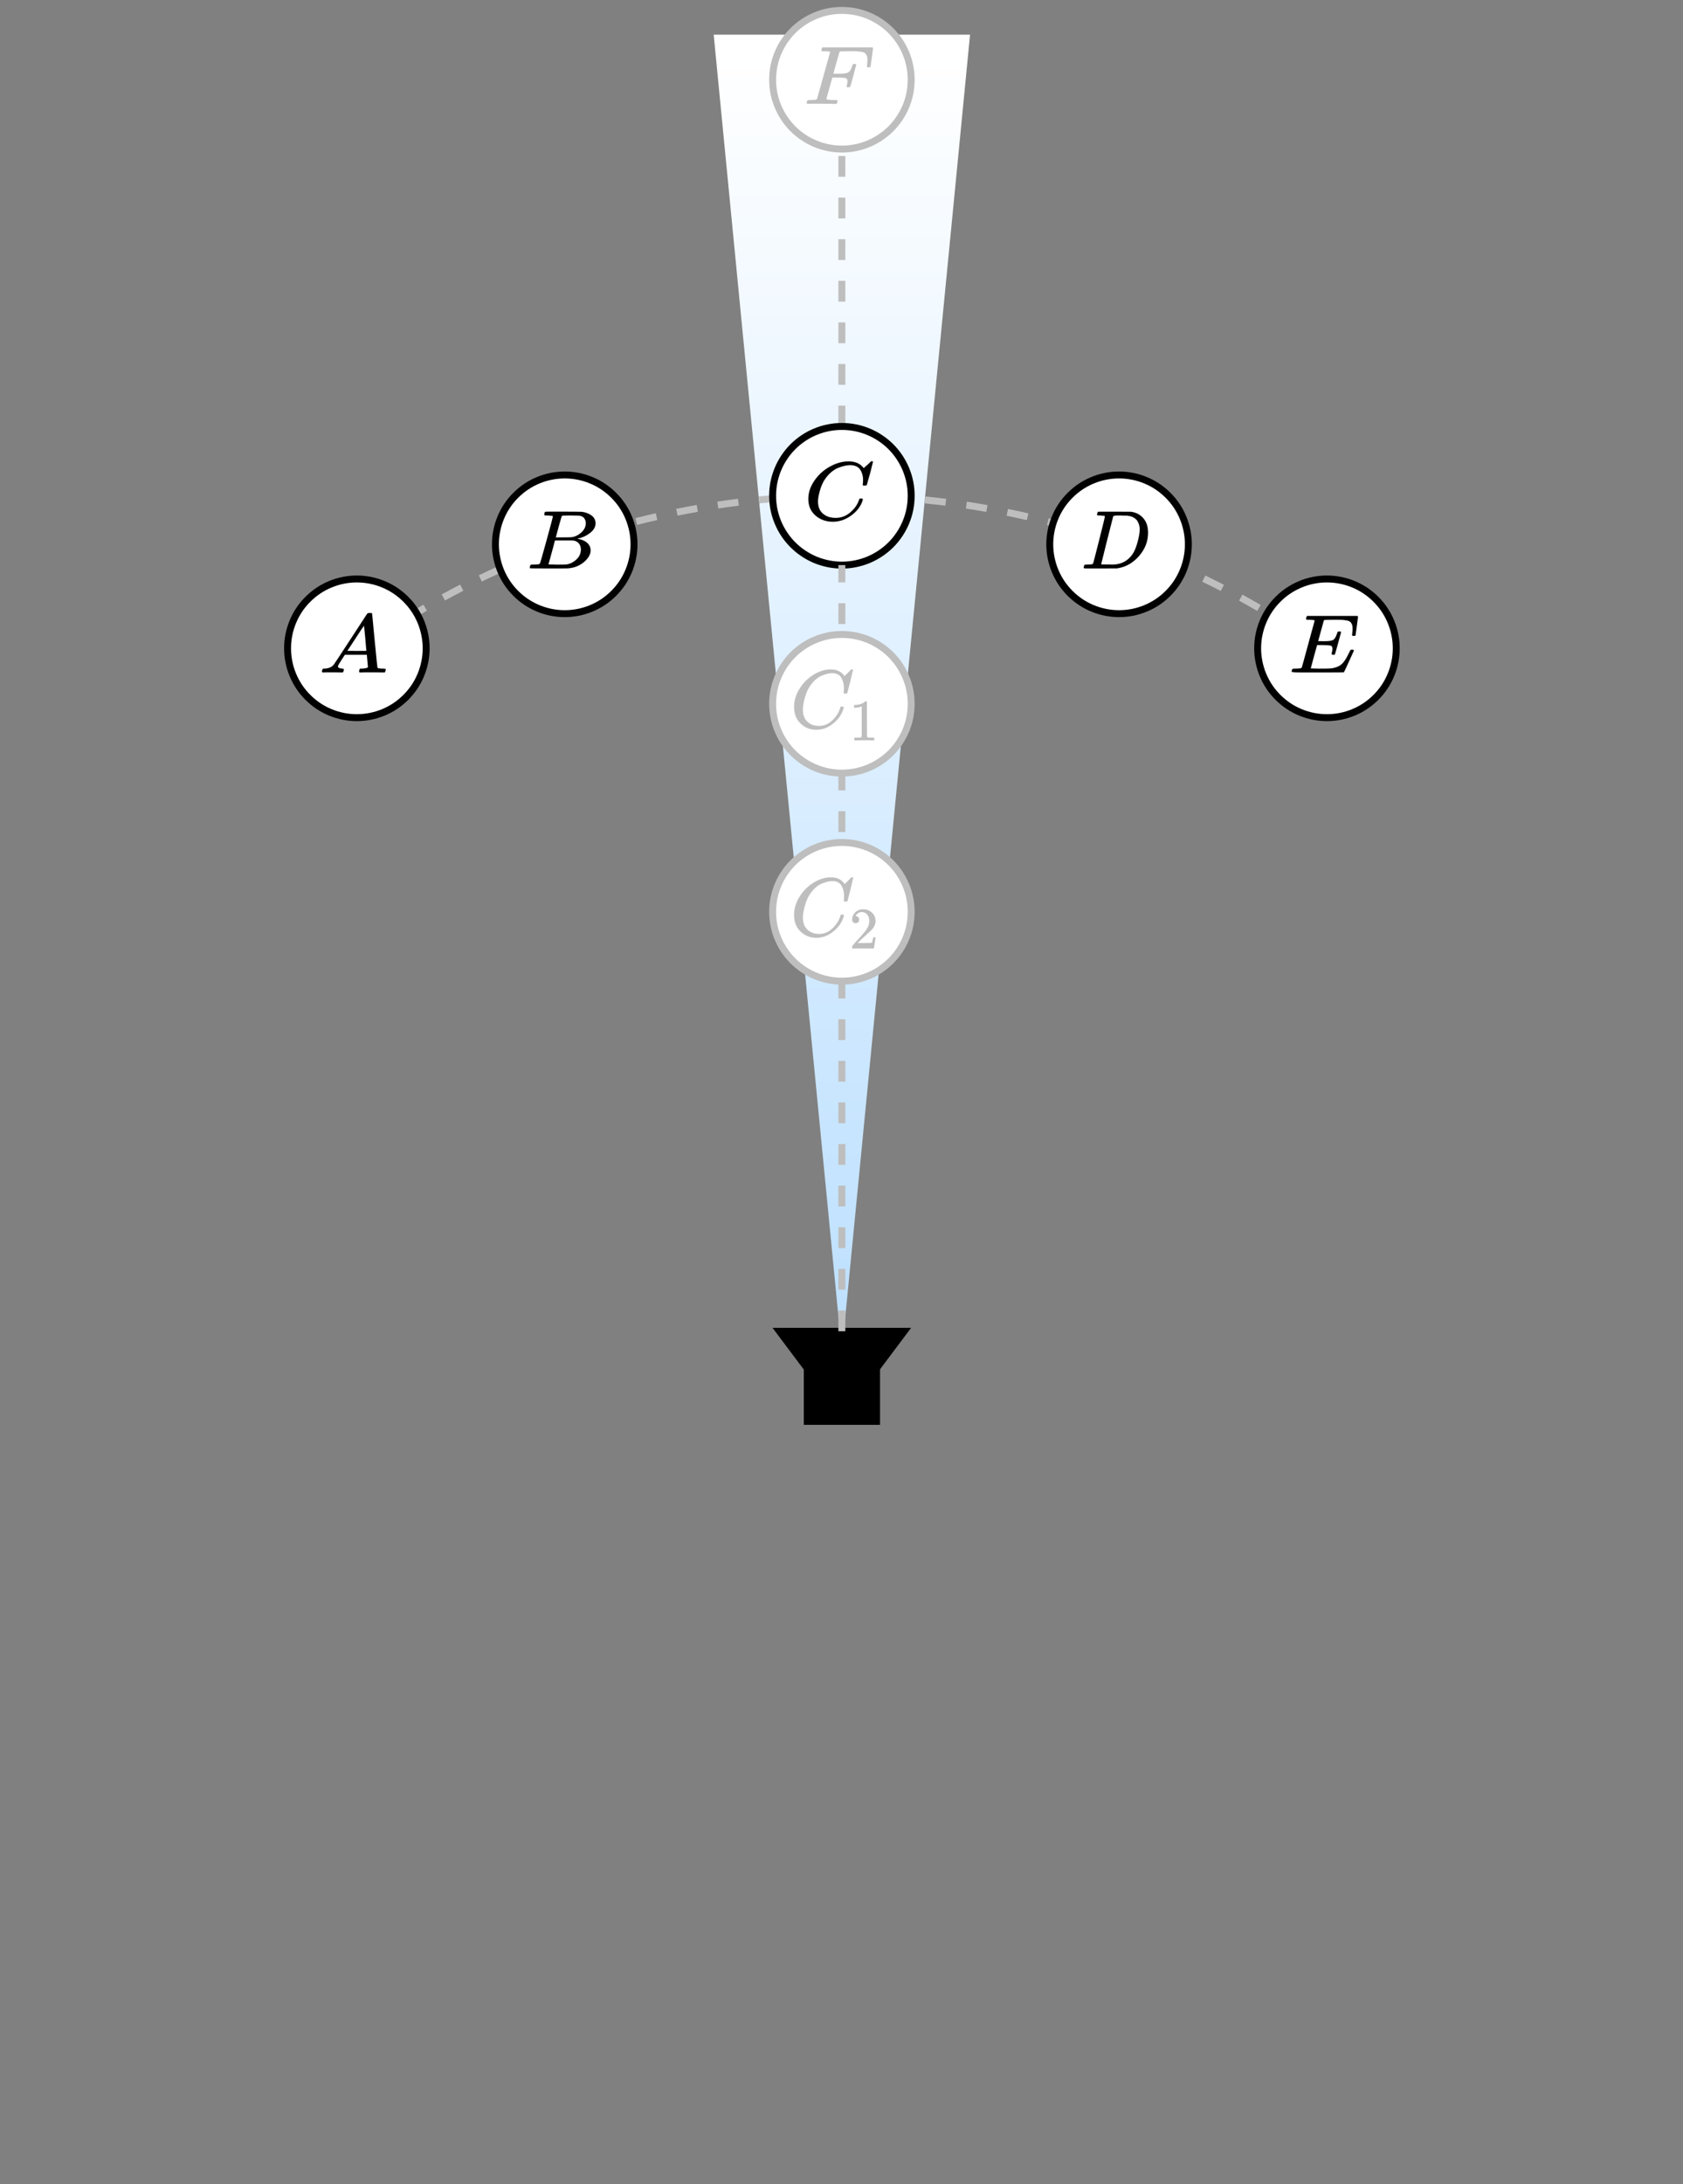 <?xml version="1.0" encoding="UTF-8" standalone="no"?>
<svg
   width="181.92pt"
   height="235.92pt"
   viewBox="0 0 181.92 235.92"
   version="1.1"
   id="svg424"
   xmlns="http://www.w3.org/2000/svg"
   xmlns:svg="http://www.w3.org/2000/svg">
  <rect x="0" y="0" width="181.92" height="235.92" fill="#808080" stroke="none"/>
  <defs
     id="defs318">
    <clipPath
       id="clip-0">
      <path
         clip-rule="nonzero"
         d="M 77 3 L 105 3 L 105 147 L 77 147 Z M 77 3 "
         id="path2" />
    </clipPath>
    <clipPath
       id="clip-1">
      <path
         clip-rule="nonzero"
         d="M 104.855 3.746 L 91 146.051 L 77.145 3.746 Z M 104.855 3.746 "
         id="path5" />
    </clipPath>
    <linearGradient
       id="linear-pattern-0"
       gradientUnits="userSpaceOnUse"
       x1="-0"
       y1="0"
       x2="1"
       y2="0"
       gradientTransform="matrix(0, 142.305, -27.712, 0, 104.856, 3.745)">
      <stop
         offset="0"
         stop-color="rgb(100%, 100%, 100%)"
         stop-opacity="1"
         id="stop8" />
      <stop
         offset="0.008"
         stop-color="rgb(99.898%, 99.951%, 100%)"
         stop-opacity="1"
         id="stop10" />
      <stop
         offset="0.016"
         stop-color="rgb(99.695%, 99.857%, 100%)"
         stop-opacity="1"
         id="stop12" />
      <stop
         offset="0.023"
         stop-color="rgb(99.493%, 99.76%, 100%)"
         stop-opacity="1"
         id="stop14" />
      <stop
         offset="0.031"
         stop-color="rgb(99.29%, 99.666%, 100%)"
         stop-opacity="1"
         id="stop16" />
      <stop
         offset="0.039"
         stop-color="rgb(99.088%, 99.57%, 100%)"
         stop-opacity="1"
         id="stop18" />
      <stop
         offset="0.047"
         stop-color="rgb(98.886%, 99.475%, 100%)"
         stop-opacity="1"
         id="stop20" />
      <stop
         offset="0.055"
         stop-color="rgb(98.683%, 99.379%, 100%)"
         stop-opacity="1"
         id="stop22" />
      <stop
         offset="0.062"
         stop-color="rgb(98.482%, 99.284%, 100%)"
         stop-opacity="1"
         id="stop24" />
      <stop
         offset="0.07"
         stop-color="rgb(98.279%, 99.188%, 100%)"
         stop-opacity="1"
         id="stop26" />
      <stop
         offset="0.078"
         stop-color="rgb(98.076%, 99.094%, 100%)"
         stop-opacity="1"
         id="stop28" />
      <stop
         offset="0.086"
         stop-color="rgb(97.874%, 98.997%, 100%)"
         stop-opacity="1"
         id="stop30" />
      <stop
         offset="0.094"
         stop-color="rgb(97.672%, 98.903%, 100%)"
         stop-opacity="1"
         id="stop32" />
      <stop
         offset="0.102"
         stop-color="rgb(97.47%, 98.807%, 100%)"
         stop-opacity="1"
         id="stop34" />
      <stop
         offset="0.109"
         stop-color="rgb(97.267%, 98.712%, 100%)"
         stop-opacity="1"
         id="stop36" />
      <stop
         offset="0.117"
         stop-color="rgb(97.064%, 98.618%, 100%)"
         stop-opacity="1"
         id="stop38" />
      <stop
         offset="0.125"
         stop-color="rgb(96.863%, 98.521%, 100%)"
         stop-opacity="1"
         id="stop40" />
      <stop
         offset="0.133"
         stop-color="rgb(96.66%, 98.427%, 100%)"
         stop-opacity="1"
         id="stop42" />
      <stop
         offset="0.141"
         stop-color="rgb(96.458%, 98.331%, 100%)"
         stop-opacity="1"
         id="stop44" />
      <stop
         offset="0.148"
         stop-color="rgb(96.255%, 98.236%, 100%)"
         stop-opacity="1"
         id="stop46" />
      <stop
         offset="0.156"
         stop-color="rgb(96.053%, 98.14%, 100%)"
         stop-opacity="1"
         id="stop48" />
      <stop
         offset="0.164"
         stop-color="rgb(95.851%, 98.045%, 100%)"
         stop-opacity="1"
         id="stop50" />
      <stop
         offset="0.172"
         stop-color="rgb(95.648%, 97.949%, 100%)"
         stop-opacity="1"
         id="stop52" />
      <stop
         offset="0.18"
         stop-color="rgb(95.447%, 97.855%, 100%)"
         stop-opacity="1"
         id="stop54" />
      <stop
         offset="0.188"
         stop-color="rgb(95.244%, 97.758%, 100%)"
         stop-opacity="1"
         id="stop56" />
      <stop
         offset="0.195"
         stop-color="rgb(95.041%, 97.664%, 100%)"
         stop-opacity="1"
         id="stop58" />
      <stop
         offset="0.203"
         stop-color="rgb(94.839%, 97.568%, 100%)"
         stop-opacity="1"
         id="stop60" />
      <stop
         offset="0.211"
         stop-color="rgb(94.637%, 97.473%, 100%)"
         stop-opacity="1"
         id="stop62" />
      <stop
         offset="0.219"
         stop-color="rgb(94.434%, 97.379%, 100%)"
         stop-opacity="1"
         id="stop64" />
      <stop
         offset="0.227"
         stop-color="rgb(94.232%, 97.282%, 100%)"
         stop-opacity="1"
         id="stop66" />
      <stop
         offset="0.234"
         stop-color="rgb(94.029%, 97.188%, 100%)"
         stop-opacity="1"
         id="stop68" />
      <stop
         offset="0.242"
         stop-color="rgb(93.828%, 97.092%, 100%)"
         stop-opacity="1"
         id="stop70" />
      <stop
         offset="0.25"
         stop-color="rgb(93.625%, 96.997%, 100%)"
         stop-opacity="1"
         id="stop72" />
      <stop
         offset="0.258"
         stop-color="rgb(93.422%, 96.901%, 100%)"
         stop-opacity="1"
         id="stop74" />
      <stop
         offset="0.266"
         stop-color="rgb(93.221%, 96.806%, 100%)"
         stop-opacity="1"
         id="stop76" />
      <stop
         offset="0.273"
         stop-color="rgb(93.018%, 96.71%, 100%)"
         stop-opacity="1"
         id="stop78" />
      <stop
         offset="0.281"
         stop-color="rgb(92.816%, 96.616%, 100%)"
         stop-opacity="1"
         id="stop80" />
      <stop
         offset="0.289"
         stop-color="rgb(92.613%, 96.519%, 100%)"
         stop-opacity="1"
         id="stop82" />
      <stop
         offset="0.297"
         stop-color="rgb(92.41%, 96.425%, 100%)"
         stop-opacity="1"
         id="stop84" />
      <stop
         offset="0.305"
         stop-color="rgb(92.209%, 96.329%, 100%)"
         stop-opacity="1"
         id="stop86" />
      <stop
         offset="0.312"
         stop-color="rgb(92.006%, 96.234%, 100%)"
         stop-opacity="1"
         id="stop88" />
      <stop
         offset="0.32"
         stop-color="rgb(91.805%, 96.138%, 100%)"
         stop-opacity="1"
         id="stop90" />
      <stop
         offset="0.328"
         stop-color="rgb(91.602%, 96.043%, 100%)"
         stop-opacity="1"
         id="stop92" />
      <stop
         offset="0.336"
         stop-color="rgb(91.399%, 95.949%, 100%)"
         stop-opacity="1"
         id="stop94" />
      <stop
         offset="0.344"
         stop-color="rgb(91.197%, 95.853%, 100%)"
         stop-opacity="1"
         id="stop96" />
      <stop
         offset="0.352"
         stop-color="rgb(90.994%, 95.758%, 100%)"
         stop-opacity="1"
         id="stop98" />
      <stop
         offset="0.359"
         stop-color="rgb(90.793%, 95.662%, 100%)"
         stop-opacity="1"
         id="stop100" />
      <stop
         offset="0.367"
         stop-color="rgb(90.59%, 95.567%, 100%)"
         stop-opacity="1"
         id="stop102" />
      <stop
         offset="0.375"
         stop-color="rgb(90.387%, 95.471%, 100%)"
         stop-opacity="1"
         id="stop104" />
      <stop
         offset="0.383"
         stop-color="rgb(90.186%, 95.377%, 100%)"
         stop-opacity="1"
         id="stop106" />
      <stop
         offset="0.391"
         stop-color="rgb(89.983%, 95.28%, 100%)"
         stop-opacity="1"
         id="stop108" />
      <stop
         offset="0.398"
         stop-color="rgb(89.78%, 95.186%, 100%)"
         stop-opacity="1"
         id="stop110" />
      <stop
         offset="0.406"
         stop-color="rgb(89.578%, 95.09%, 100%)"
         stop-opacity="1"
         id="stop112" />
      <stop
         offset="0.414"
         stop-color="rgb(89.375%, 94.995%, 100%)"
         stop-opacity="1"
         id="stop114" />
      <stop
         offset="0.422"
         stop-color="rgb(89.174%, 94.899%, 100%)"
         stop-opacity="1"
         id="stop116" />
      <stop
         offset="0.43"
         stop-color="rgb(88.971%, 94.804%, 100%)"
         stop-opacity="1"
         id="stop118" />
      <stop
         offset="0.438"
         stop-color="rgb(88.768%, 94.71%, 100%)"
         stop-opacity="1"
         id="stop120" />
      <stop
         offset="0.445"
         stop-color="rgb(88.567%, 94.614%, 100%)"
         stop-opacity="1"
         id="stop122" />
      <stop
         offset="0.453"
         stop-color="rgb(88.364%, 94.519%, 100%)"
         stop-opacity="1"
         id="stop124" />
      <stop
         offset="0.461"
         stop-color="rgb(88.162%, 94.423%, 100%)"
         stop-opacity="1"
         id="stop126" />
      <stop
         offset="0.469"
         stop-color="rgb(87.959%, 94.328%, 100%)"
         stop-opacity="1"
         id="stop128" />
      <stop
         offset="0.477"
         stop-color="rgb(87.756%, 94.232%, 100%)"
         stop-opacity="1"
         id="stop130" />
      <stop
         offset="0.484"
         stop-color="rgb(87.555%, 94.138%, 100%)"
         stop-opacity="1"
         id="stop132" />
      <stop
         offset="0.492"
         stop-color="rgb(87.352%, 94.041%, 100%)"
         stop-opacity="1"
         id="stop134" />
      <stop
         offset="0.5"
         stop-color="rgb(87.151%, 93.947%, 100%)"
         stop-opacity="1"
         id="stop136" />
      <stop
         offset="0.508"
         stop-color="rgb(86.948%, 93.851%, 100%)"
         stop-opacity="1"
         id="stop138" />
      <stop
         offset="0.516"
         stop-color="rgb(86.745%, 93.756%, 100%)"
         stop-opacity="1"
         id="stop140" />
      <stop
         offset="0.523"
         stop-color="rgb(86.543%, 93.66%, 100%)"
         stop-opacity="1"
         id="stop142" />
      <stop
         offset="0.531"
         stop-color="rgb(86.34%, 93.565%, 100%)"
         stop-opacity="1"
         id="stop144" />
      <stop
         offset="0.539"
         stop-color="rgb(86.139%, 93.469%, 100%)"
         stop-opacity="1"
         id="stop146" />
      <stop
         offset="0.547"
         stop-color="rgb(85.936%, 93.375%, 100%)"
         stop-opacity="1"
         id="stop148" />
      <stop
         offset="0.555"
         stop-color="rgb(85.733%, 93.28%, 100%)"
         stop-opacity="1"
         id="stop150" />
      <stop
         offset="0.562"
         stop-color="rgb(85.532%, 93.184%, 100%)"
         stop-opacity="1"
         id="stop152" />
      <stop
         offset="0.57"
         stop-color="rgb(85.329%, 93.089%, 100%)"
         stop-opacity="1"
         id="stop154" />
      <stop
         offset="0.578"
         stop-color="rgb(85.127%, 92.993%, 100%)"
         stop-opacity="1"
         id="stop156" />
      <stop
         offset="0.586"
         stop-color="rgb(84.924%, 92.899%, 100%)"
         stop-opacity="1"
         id="stop158" />
      <stop
         offset="0.594"
         stop-color="rgb(84.721%, 92.802%, 100%)"
         stop-opacity="1"
         id="stop160" />
      <stop
         offset="0.602"
         stop-color="rgb(84.52%, 92.708%, 100%)"
         stop-opacity="1"
         id="stop162" />
      <stop
         offset="0.609"
         stop-color="rgb(84.317%, 92.612%, 100%)"
         stop-opacity="1"
         id="stop164" />
      <stop
         offset="0.617"
         stop-color="rgb(84.114%, 92.517%, 100%)"
         stop-opacity="1"
         id="stop166" />
      <stop
         offset="0.625"
         stop-color="rgb(83.913%, 92.421%, 100%)"
         stop-opacity="1"
         id="stop168" />
      <stop
         offset="0.633"
         stop-color="rgb(83.71%, 92.326%, 100%)"
         stop-opacity="1"
         id="stop170" />
      <stop
         offset="0.641"
         stop-color="rgb(83.508%, 92.23%, 100%)"
         stop-opacity="1"
         id="stop172" />
      <stop
         offset="0.648"
         stop-color="rgb(83.305%, 92.136%, 100%)"
         stop-opacity="1"
         id="stop174" />
      <stop
         offset="0.656"
         stop-color="rgb(83.102%, 92.041%, 100%)"
         stop-opacity="1"
         id="stop176" />
      <stop
         offset="0.664"
         stop-color="rgb(82.901%, 91.945%, 100%)"
         stop-opacity="1"
         id="stop178" />
      <stop
         offset="0.672"
         stop-color="rgb(82.698%, 91.85%, 100%)"
         stop-opacity="1"
         id="stop180" />
      <stop
         offset="0.68"
         stop-color="rgb(82.497%, 91.754%, 100%)"
         stop-opacity="1"
         id="stop182" />
      <stop
         offset="0.688"
         stop-color="rgb(82.294%, 91.66%, 100%)"
         stop-opacity="1"
         id="stop184" />
      <stop
         offset="0.695"
         stop-color="rgb(82.091%, 91.563%, 100%)"
         stop-opacity="1"
         id="stop186" />
      <stop
         offset="0.703"
         stop-color="rgb(81.889%, 91.469%, 100%)"
         stop-opacity="1"
         id="stop188" />
      <stop
         offset="0.711"
         stop-color="rgb(81.686%, 91.373%, 100%)"
         stop-opacity="1"
         id="stop190" />
      <stop
         offset="0.719"
         stop-color="rgb(81.485%, 91.278%, 100%)"
         stop-opacity="1"
         id="stop192" />
      <stop
         offset="0.727"
         stop-color="rgb(81.282%, 91.182%, 100%)"
         stop-opacity="1"
         id="stop194" />
      <stop
         offset="0.734"
         stop-color="rgb(81.079%, 91.087%, 100%)"
         stop-opacity="1"
         id="stop196" />
      <stop
         offset="0.742"
         stop-color="rgb(80.878%, 90.991%, 100%)"
         stop-opacity="1"
         id="stop198" />
      <stop
         offset="0.75"
         stop-color="rgb(80.675%, 90.897%, 100%)"
         stop-opacity="1"
         id="stop200" />
      <stop
         offset="0.758"
         stop-color="rgb(80.473%, 90.8%, 100%)"
         stop-opacity="1"
         id="stop202" />
      <stop
         offset="0.766"
         stop-color="rgb(80.27%, 90.706%, 100%)"
         stop-opacity="1"
         id="stop204" />
      <stop
         offset="0.773"
         stop-color="rgb(80.067%, 90.611%, 100%)"
         stop-opacity="1"
         id="stop206" />
      <stop
         offset="0.781"
         stop-color="rgb(79.866%, 90.515%, 100%)"
         stop-opacity="1"
         id="stop208" />
      <stop
         offset="0.789"
         stop-color="rgb(79.663%, 90.421%, 100%)"
         stop-opacity="1"
         id="stop210" />
      <stop
         offset="0.797"
         stop-color="rgb(79.46%, 90.324%, 100%)"
         stop-opacity="1"
         id="stop212" />
      <stop
         offset="0.805"
         stop-color="rgb(79.259%, 90.23%, 100%)"
         stop-opacity="1"
         id="stop214" />
      <stop
         offset="0.812"
         stop-color="rgb(79.056%, 90.134%, 100%)"
         stop-opacity="1"
         id="stop216" />
      <stop
         offset="0.82"
         stop-color="rgb(78.854%, 90.039%, 100%)"
         stop-opacity="1"
         id="stop218" />
      <stop
         offset="0.828"
         stop-color="rgb(78.651%, 89.943%, 100%)"
         stop-opacity="1"
         id="stop220" />
      <stop
         offset="0.836"
         stop-color="rgb(78.448%, 89.848%, 100%)"
         stop-opacity="1"
         id="stop222" />
      <stop
         offset="0.844"
         stop-color="rgb(78.247%, 89.752%, 100%)"
         stop-opacity="1"
         id="stop224" />
      <stop
         offset="0.852"
         stop-color="rgb(78.044%, 89.658%, 100%)"
         stop-opacity="1"
         id="stop226" />
      <stop
         offset="0.859"
         stop-color="rgb(77.843%, 89.561%, 100%)"
         stop-opacity="1"
         id="stop228" />
      <stop
         offset="0.867"
         stop-color="rgb(77.64%, 89.467%, 100%)"
         stop-opacity="1"
         id="stop230" />
      <stop
         offset="0.875"
         stop-color="rgb(77.437%, 89.372%, 100%)"
         stop-opacity="1"
         id="stop232" />
      <stop
         offset="0.883"
         stop-color="rgb(77.235%, 89.276%, 100%)"
         stop-opacity="1"
         id="stop234" />
      <stop
         offset="0.891"
         stop-color="rgb(77.032%, 89.182%, 100%)"
         stop-opacity="1"
         id="stop236" />
      <stop
         offset="0.898"
         stop-color="rgb(76.831%, 89.085%, 100%)"
         stop-opacity="1"
         id="stop238" />
      <stop
         offset="0.906"
         stop-color="rgb(76.628%, 88.991%, 100%)"
         stop-opacity="1"
         id="stop240" />
      <stop
         offset="0.914"
         stop-color="rgb(76.425%, 88.895%, 100%)"
         stop-opacity="1"
         id="stop242" />
      <stop
         offset="0.922"
         stop-color="rgb(76.224%, 88.8%, 100%)"
         stop-opacity="1"
         id="stop244" />
      <stop
         offset="0.93"
         stop-color="rgb(76.021%, 88.704%, 100%)"
         stop-opacity="1"
         id="stop246" />
      <stop
         offset="0.938"
         stop-color="rgb(75.819%, 88.609%, 100%)"
         stop-opacity="1"
         id="stop248" />
      <stop
         offset="0.945"
         stop-color="rgb(75.616%, 88.513%, 100%)"
         stop-opacity="1"
         id="stop250" />
      <stop
         offset="0.953"
         stop-color="rgb(75.414%, 88.419%, 100%)"
         stop-opacity="1"
         id="stop252" />
      <stop
         offset="0.961"
         stop-color="rgb(75.212%, 88.322%, 100%)"
         stop-opacity="1"
         id="stop254" />
      <stop
         offset="0.969"
         stop-color="rgb(75.009%, 88.228%, 100%)"
         stop-opacity="1"
         id="stop256" />
      <stop
         offset="0.977"
         stop-color="rgb(74.808%, 88.133%, 100%)"
         stop-opacity="1"
         id="stop258" />
      <stop
         offset="0.984"
         stop-color="rgb(74.605%, 88.037%, 100%)"
         stop-opacity="1"
         id="stop260" />
      <stop
         offset="0.992"
         stop-color="rgb(74.402%, 87.943%, 100%)"
         stop-opacity="1"
         id="stop262" />
      <stop
         offset="1"
         stop-color="rgb(74.2%, 87.846%, 100%)"
         stop-opacity="1"
         id="stop264" />
    </linearGradient>
    <clipPath
       id="clip-2">
      <path
         clip-rule="nonzero"
         d="M 87 49 L 94.371 49 L 94.371 57 L 87 57 Z M 87 49 "
         id="path267" />
    </clipPath>
    <clipPath
       id="clip-3">
      <path
         clip-rule="nonzero"
         d="M 86.879 49 L 94.371 49 L 94.371 57 L 86.879 57 Z M 86.879 49 "
         id="path270" />
    </clipPath>
    <clipPath
       id="clip-4">
      <path
         clip-rule="nonzero"
         d="M 117 55 L 124.328 55 L 124.328 62 L 117 62 Z M 117 55 "
         id="path273" />
    </clipPath>
    <clipPath
       id="clip-5">
      <path
         clip-rule="nonzero"
         d="M 116.84 54 L 124.328 54 L 124.328 62.914 L 116.84 62.914 Z M 116.84 54 "
         id="path276" />
    </clipPath>
    <clipPath
       id="clip-6">
      <path
         clip-rule="nonzero"
         d="M 139.309 66 L 146.797 66 L 146.797 73 L 139.309 73 Z M 139.309 66 "
         id="path279" />
    </clipPath>
    <clipPath
       id="clip-7">
      <path
         clip-rule="nonzero"
         d="M 139.309 65.16 L 146.797 65.16 L 146.797 74 L 139.309 74 Z M 139.309 65.16 "
         id="path282" />
    </clipPath>
    <clipPath
       id="clip-8">
      <path
         clip-rule="nonzero"
         d="M 57 55 L 64.41 55 L 64.41 62 L 57 62 Z M 57 55 "
         id="path285" />
    </clipPath>
    <clipPath
       id="clip-9">
      <path
         clip-rule="nonzero"
         d="M 56.922 54 L 64.41 54 L 64.41 62.914 L 56.922 62.914 Z M 56.922 54 "
         id="path288" />
    </clipPath>
    <clipPath
       id="clip-10">
      <path
         clip-rule="nonzero"
         d="M 34.453 66 L 41.941 66 L 41.941 73 L 34.453 73 Z M 34.453 66 "
         id="path291" />
    </clipPath>
    <clipPath
       id="clip-11">
      <path
         clip-rule="nonzero"
         d="M 34.453 65.16 L 41.941 65.16 L 41.941 74 L 34.453 74 Z M 34.453 65.16 "
         id="path294" />
    </clipPath>
    <clipPath
       id="clip-12">
      <path
         clip-rule="nonzero"
         d="M 85.383 72 L 93 72 L 93 79 L 85.383 79 Z M 85.383 72 "
         id="path297" />
    </clipPath>
    <clipPath
       id="clip-13">
      <path
         clip-rule="nonzero"
         d="M 85.383 71.152 L 93 71.152 L 93 80 L 85.383 80 Z M 85.383 71.152 "
         id="path300" />
    </clipPath>
    <clipPath
       id="clip-14">
      <path
         clip-rule="nonzero"
         d="M 91 75 L 95.867 75 L 95.867 80.891 L 91 80.891 Z M 91 75 "
         id="path303" />
    </clipPath>
    <clipPath
       id="clip-15">
      <path
         clip-rule="nonzero"
         d="M 85.383 94 L 93 94 L 93 102 L 85.383 102 Z M 85.383 94 "
         id="path306" />
    </clipPath>
    <clipPath
       id="clip-16">
      <path
         clip-rule="nonzero"
         d="M 91 97 L 95.867 97 L 95.867 103.359 L 91 103.359 Z M 91 97 "
         id="path309" />
    </clipPath>
    <clipPath
       id="clip-17">
      <path
         clip-rule="nonzero"
         d="M 87 5 L 94.371 5 L 94.371 12 L 87 12 Z M 87 5 "
         id="path312" />
    </clipPath>
    <clipPath
       id="clip-18">
      <path
         clip-rule="nonzero"
         d="M 86.879 4 L 94.371 4 L 94.371 12 L 86.879 12 Z M 86.879 4 "
         id="path315" />
    </clipPath>
  </defs>
  <g
     clip-path="url(#clip-0)"
     id="g324">
    <g
       clip-path="url(#clip-1)"
       id="g322">
      <path
         fill-rule="nonzero"
         fill="url(#linear-pattern-0)"
         d="M 104.855,3.746 H 77.145 V 146.051 h 27.711 z m 0,0"
         id="path320" />
    </g>
  </g>
  <path
     fill-rule="nonzero"
     fill="rgb(74.509%, 74.509%, 74.509%)"
     fill-opacity="1"
     d="M 32.863 74.395 C 33.441 73.906 34.027 73.426 34.617 72.953 L 35.086 73.539 C 34.5 74.008 33.922 74.484 33.348 74.965 Z M 36.398 71.562 C 36.996 71.109 37.602 70.66 38.207 70.223 L 38.645 70.832 C 38.043 71.266 37.445 71.707 36.852 72.16 Z M 40.051 68.926 C 40.672 68.5 41.301 68.082 41.934 67.672 L 42.344 68.301 C 41.715 68.707 41.09 69.121 40.473 69.547 Z M 43.844 66.469 C 44.48 66.074 45.125 65.691 45.773 65.316 L 46.148 65.965 C 45.508 66.336 44.867 66.719 44.234 67.105 Z M 47.742 64.207 C 48.406 63.844 49.07 63.492 49.742 63.148 L 50.082 63.812 C 49.418 64.156 48.758 64.504 48.102 64.863 Z M 51.758 62.141 C 52.434 61.816 53.113 61.496 53.797 61.188 L 54.105 61.871 C 53.426 62.176 52.754 62.492 52.082 62.816 Z M 55.871 60.281 C 56.562 59.988 57.258 59.703 57.961 59.43 L 58.234 60.125 C 57.539 60.398 56.848 60.68 56.16 60.973 Z M 60.066 58.633 C 60.773 58.375 61.484 58.125 62.199 57.887 L 62.438 58.594 C 61.727 58.832 61.023 59.078 60.32 59.336 Z M 64.348 57.191 C 65.066 56.969 65.785 56.758 66.512 56.555 L 66.711 57.273 C 65.996 57.477 65.281 57.688 64.566 57.906 Z M 68.688 55.969 C 69.418 55.785 70.148 55.609 70.883 55.441 L 71.051 56.172 C 70.32 56.336 69.598 56.512 68.871 56.695 Z M 73.09 54.965 C 73.828 54.816 74.566 54.68 75.305 54.547 L 75.434 55.285 C 74.703 55.414 73.969 55.555 73.238 55.699 Z M 77.535 54.184 C 78.277 54.074 79.023 53.969 79.77 53.875 L 79.863 54.621 C 79.121 54.711 78.383 54.812 77.645 54.926 Z M 82.012 53.625 C 82.762 53.551 83.508 53.484 84.258 53.43 L 84.316 54.176 C 83.57 54.23 82.828 54.297 82.086 54.371 Z M 86.512 53.289 C 87.266 53.254 88.016 53.223 88.766 53.207 L 88.785 53.953 C 88.039 53.973 87.297 54 86.551 54.039 Z M 91.023 53.18 C 91.777 53.18 92.527 53.188 93.281 53.207 L 93.262 53.957 C 92.516 53.938 91.77 53.926 91.023 53.926 Z M 95.535 53.293 C 96.285 53.328 97.039 53.375 97.789 53.434 L 97.73 54.18 C 96.988 54.125 96.242 54.078 95.496 54.039 Z M 100.035 53.629 C 100.785 53.707 101.531 53.789 102.277 53.883 L 102.184 54.625 C 101.445 54.535 100.703 54.449 99.961 54.375 Z M 104.512 54.191 C 105.258 54.305 106 54.426 106.742 54.559 L 106.613 55.297 C 105.875 55.164 105.141 55.043 104.402 54.934 Z M 108.957 54.977 C 109.695 55.125 110.43 55.285 111.16 55.453 L 110.996 56.184 C 110.27 56.016 109.539 55.859 108.809 55.711 Z M 113.359 55.984 C 114.086 56.168 114.812 56.363 115.535 56.566 L 115.332 57.289 C 114.617 57.086 113.895 56.895 113.172 56.711 Z M 117.699 57.207 C 118.418 57.43 119.133 57.66 119.848 57.902 L 119.609 58.609 C 118.902 58.371 118.191 58.145 117.477 57.922 Z M 121.98 58.648 C 122.684 58.906 123.387 59.172 124.086 59.449 L 123.809 60.145 C 123.117 59.871 122.422 59.609 121.723 59.352 Z M 126.172 60.301 C 126.867 60.594 127.559 60.898 128.246 61.207 L 127.934 61.891 C 127.254 61.582 126.57 61.281 125.883 60.992 Z M 130.285 62.164 C 130.961 62.492 131.633 62.828 132.301 63.172 L 131.957 63.836 C 131.297 63.496 130.629 63.164 129.961 62.84 Z M 134.297 64.23 C 134.957 64.594 135.617 64.965 136.27 65.344 L 135.895 65.992 C 135.246 65.613 134.594 65.246 133.938 64.887 Z M 138.199 66.496 C 138.84 66.887 139.473 67.289 140.105 67.699 L 139.695 68.328 C 139.07 67.922 138.441 67.523 137.805 67.133 Z M 141.988 68.957 C 142.605 69.379 143.223 69.812 143.832 70.254 L 143.395 70.863 C 142.789 70.426 142.18 69.996 141.562 69.574 Z M 145.637 71.594 C 146.234 72.051 146.828 72.512 147.418 72.984 L 146.949 73.57 C 146.367 73.102 145.777 72.641 145.184 72.191 Z M 149.168 74.426 L 149.504 74.707 L 149.02 75.281 L 148.688 74.996 Z M 149.168 74.426 "
     id="path326" />
  <path
     fill-rule="nonzero"
     fill="rgb(74.509%, 74.509%, 74.509%)"
     fill-opacity="1"
     d="M 90.625 46.062 L 90.625 43.816 L 91.375 43.816 L 91.375 46.062 M 90.625 41.566 L 90.625 39.32 L 91.375 39.32 L 91.375 41.566 M 90.625 37.074 L 90.625 34.828 L 91.375 34.828 L 91.375 37.074 M 90.625 32.582 L 90.625 30.332 L 91.375 30.332 L 91.375 32.582 M 90.625 28.086 L 90.625 25.84 L 91.375 25.84 L 91.375 28.086 M 90.625 23.594 L 90.625 21.344 L 91.375 21.344 L 91.375 23.594 M 90.625 19.098 L 90.625 16.852 L 91.375 16.852 L 91.375 19.098 "
     id="path328" />
  <path
     fill-rule="nonzero"
     fill="rgb(100%, 100%, 100%)"
     fill-opacity="1"
     stroke-width="1"
     stroke-linecap="butt"
     stroke-linejoin="miter"
     stroke="rgb(0%, 0%, 0%)"
     stroke-opacity="1"
     stroke-miterlimit="4"
     d="M 130.998 70.999 C 130.998 71.656 130.936 72.308 130.81 72.95 C 130.68 73.596 130.492 74.222 130.237 74.827 C 129.986 75.432 129.679 76.011 129.314 76.554 C 128.948 77.101 128.536 77.607 128.072 78.071 C 127.608 78.536 127.102 78.948 126.555 79.313 C 126.012 79.678 125.433 79.985 124.828 80.241 C 124.218 80.491 123.597 80.679 122.951 80.809 C 122.309 80.935 121.657 81.002 121 81.002 C 120.343 81.002 119.691 80.935 119.049 80.809 C 118.403 80.679 117.782 80.491 117.172 80.241 C 116.567 79.985 115.988 79.678 115.446 79.313 C 114.898 78.948 114.392 78.536 113.928 78.071 C 113.464 77.607 113.052 77.101 112.687 76.554 C 112.321 76.011 112.014 75.432 111.763 74.827 C 111.508 74.222 111.32 73.596 111.19 72.95 C 111.065 72.308 111.002 71.656 111.002 70.999 C 111.002 70.342 111.065 69.695 111.19 69.049 C 111.32 68.407 111.508 67.781 111.763 67.171 C 112.014 66.566 112.321 65.992 112.687 65.445 C 113.052 64.897 113.464 64.391 113.928 63.927 C 114.392 63.463 114.898 63.051 115.446 62.686 C 115.988 62.321 116.567 62.013 117.172 61.763 C 117.782 61.512 118.403 61.319 119.049 61.194 C 119.691 61.064 120.343 61.001 121 61.001 C 121.657 61.001 122.309 61.064 122.951 61.194 C 123.597 61.319 124.218 61.512 124.828 61.763 C 125.433 62.013 126.012 62.321 126.555 62.686 C 127.102 63.051 127.608 63.463 128.072 63.927 C 128.536 64.391 128.948 64.897 129.314 65.445 C 129.679 65.992 129.986 66.566 130.237 67.171 C 130.492 67.781 130.68 68.407 130.81 69.049 C 130.936 69.695 130.998 70.342 130.998 70.999 Z M 130.998 70.999 "
     transform="matrix(0.749, 0, 0, 0.749, 0.374, 0.374)"
     id="path330" />
  <g
     clip-path="url(#clip-2)"
     id="g334">
    <path
       fill-rule="nonzero"
       fill="#000000"
       fill-opacity="1"
       d="m 87.375,53.898 c 0,-0.688 0.219,-1.352 0.66,-1.984 0.438,-0.637 0.992,-1.137 1.664,-1.508 0.668,-0.371 1.336,-0.562 2.008,-0.566 0.59,0 1.059,0.152 1.406,0.457 0.059,0.059 0.109,0.109 0.148,0.152 0.039,0.043 0.066,0.07 0.078,0.09 l 0.012,0.027 c 0.02,0 0.105,-0.078 0.266,-0.234 0.047,-0.035 0.094,-0.078 0.148,-0.125 0.051,-0.047 0.102,-0.098 0.156,-0.145 0.051,-0.047 0.086,-0.078 0.098,-0.098 l 0.148,-0.137 h 0.059 c 0.094,0 0.137,0.023 0.137,0.066 0,0.023 -0.105,0.434 -0.312,1.23 -0.238,0.832 -0.355,1.25 -0.355,1.254 -0.012,0.031 -0.031,0.051 -0.051,0.055 -0.02,0.008 -0.078,0.012 -0.176,0.02 H 93.312 c -0.039,-0.035 -0.059,-0.062 -0.059,-0.082 0,-0.004 0,-0.027 0.008,-0.062 0.008,-0.035 0.012,-0.098 0.02,-0.18 0.008,-0.082 0.012,-0.18 0.012,-0.289 0,-0.422 -0.105,-0.793 -0.316,-1.113 -0.211,-0.316 -0.566,-0.477 -1.074,-0.484 -0.172,0 -0.355,0.023 -0.551,0.062 -0.195,0.043 -0.434,0.113 -0.707,0.215 -0.277,0.105 -0.551,0.27 -0.82,0.504 -0.27,0.234 -0.508,0.512 -0.719,0.836 -0.207,0.34 -0.375,0.738 -0.5,1.195 -0.125,0.453 -0.188,0.824 -0.188,1.113 0,0.684 0.25,1.172 0.746,1.473 0.316,0.203 0.703,0.305 1.164,0.305 0.598,0 1.129,-0.203 1.594,-0.609 0.469,-0.406 0.777,-0.852 0.926,-1.332 0.027,-0.074 0.047,-0.121 0.059,-0.133 0.016,-0.012 0.066,-0.02 0.16,-0.02 0.129,0 0.195,0.027 0.195,0.082 0,0.031 -0.004,0.059 -0.008,0.082 -0.191,0.641 -0.598,1.191 -1.223,1.652 -0.625,0.461 -1.293,0.691 -2.008,0.691 -0.742,0 -1.371,-0.227 -1.883,-0.676 C 87.629,55.234 87.375,54.641 87.375,53.898 Z m 0,0"
       id="path332" />
  </g>
  <g
     clip-path="url(#clip-3)"
     id="g338">
    <path
       fill="none"
       stroke-width="12.187"
       stroke-linecap="butt"
       stroke-linejoin="miter"
       stroke="#000000"
       stroke-opacity="0.039"
       stroke-miterlimit="4"
       d="m 50.127,251.96 c 0,76.555 22.216,150.5 67.046,220.966 44.433,70.9 100.767,126.577 169.003,167.899 67.839,41.322 135.679,62.636 203.915,63.071 59.905,0 107.511,-16.964 142.82,-50.892 5.951,-6.525 11.108,-12.179 15.075,-16.964 3.967,-4.785 6.744,-7.829 7.934,-10.004 l 1.19,-3.045 c 1.984,0 10.711,8.699 26.977,26.098 4.761,3.915 9.521,8.699 15.075,13.919 5.157,5.22 10.315,10.874 15.869,16.094 5.157,5.22 8.728,8.699 9.918,10.874 l 15.075,15.224 h 5.951 c 9.521,0 13.885,-2.61 13.885,-7.395 0,-2.61 -10.711,-48.282 -31.738,-137.016 -24.2,-92.649 -36.102,-139.191 -36.102,-139.626 -1.19,-3.48 -3.174,-5.655 -5.157,-6.09 -1.984,-0.87 -7.934,-1.305 -17.852,-2.175 h -15.869 c -3.967,3.915 -5.951,6.96 -5.951,9.134 0,0.435 0,3.045 0.793,6.96 0.793,3.915 1.19,10.874 1.984,20.009 0.793,9.134 1.19,20.009 1.19,32.188 0,46.977 -10.711,88.299 -32.134,123.967 -21.423,35.233 -57.525,53.067 -109.098,53.936 -17.456,0 -36.102,-2.61 -55.938,-6.96 -19.836,-4.785 -44.036,-12.614 -71.807,-23.923 -28.167,-11.744 -55.938,-30.013 -83.311,-56.111 -27.374,-26.098 -51.574,-56.981 -72.997,-93.084 -21.026,-37.843 -38.085,-82.21 -50.78,-133.101 -12.695,-50.457 -19.043,-91.779 -19.043,-123.967 0,-76.12 25.39,-130.492 75.774,-163.984 C 263.96,35.344 303.235,24.035 350.048,24.035 c 60.698,0 114.652,22.619 161.862,67.856 47.607,45.237 78.948,94.824 94.023,148.325 2.777,8.264 4.761,13.484 5.951,14.789 1.587,1.305 6.744,2.175 16.266,2.175 13.092,0 19.836,-3.045 19.836,-9.134 0,-3.48 -0.397,-6.525 -0.793,-9.134 C 627.753,167.576 586.494,106.245 523.019,54.918 459.543,3.591 391.704,-22.072 319.104,-22.072 243.727,-22.072 179.855,3.156 127.885,53.178 75.914,103.2 50.127,169.316 50.127,251.96 Z m 0,0"
       transform="matrix(0.01,0,0,-0.009,86.881,56.161)"
       id="path336" />
  </g>
  <path
     fill-rule="nonzero"
     fill="rgb(100%, 100%, 100%)"
     fill-opacity="1"
     stroke-width="1"
     stroke-linecap="butt"
     stroke-linejoin="miter"
     stroke="rgb(0%, 0%, 0%)"
     stroke-opacity="1"
     stroke-miterlimit="4"
     d="M 171.001 77.998 C 171.001 78.655 170.938 79.307 170.808 79.949 C 170.678 80.596 170.49 81.221 170.239 81.826 C 169.989 82.431 169.681 83.01 169.316 83.558 C 168.951 84.1 168.534 84.606 168.07 85.071 C 167.606 85.535 167.1 85.952 166.557 86.317 C 166.01 86.677 165.436 86.99 164.826 87.24 C 164.221 87.491 163.595 87.678 162.953 87.809 C 162.307 87.934 161.655 88.002 160.998 88.002 C 160.346 88.002 159.694 87.934 159.047 87.809 C 158.405 87.678 157.78 87.491 157.175 87.24 C 156.564 86.99 155.991 86.677 155.443 86.317 C 154.901 85.952 154.395 85.535 153.931 85.071 C 153.466 84.606 153.049 84.1 152.684 83.558 C 152.319 83.01 152.011 82.431 151.761 81.826 C 151.511 81.221 151.318 80.596 151.192 79.949 C 151.062 79.307 151 78.655 151 77.998 C 151 77.341 151.062 76.694 151.192 76.048 C 151.318 75.406 151.511 74.78 151.761 74.175 C 152.011 73.565 152.319 72.991 152.684 72.444 C 153.049 71.896 153.466 71.396 153.931 70.931 C 154.395 70.467 154.901 70.05 155.443 69.685 C 155.991 69.32 156.564 69.012 157.175 68.762 C 157.78 68.511 158.405 68.318 159.047 68.193 C 159.694 68.063 160.346 68 160.998 68 C 161.655 68 162.307 68.063 162.953 68.193 C 163.595 68.318 164.221 68.511 164.826 68.762 C 165.436 69.012 166.01 69.32 166.557 69.685 C 167.1 70.05 167.606 70.467 168.07 70.931 C 168.534 71.396 168.951 71.896 169.316 72.444 C 169.681 72.991 169.989 73.565 170.239 74.175 C 170.49 74.78 170.678 75.406 170.808 76.048 C 170.938 76.694 171.001 77.341 171.001 77.998 Z M 171.001 77.998 "
     transform="matrix(0.749, 0, 0, 0.749, 0.374, 0.374)"
     id="path340" />
  <g
     clip-path="url(#clip-4)"
     id="g344">
    <path
       fill-rule="nonzero"
       fill="#000000"
       fill-opacity="1"
       d="m 119.434,55.766 c 0,-0.043 -0.172,-0.07 -0.516,-0.082 -0.137,0 -0.227,-0.004 -0.27,-0.008 -0.043,-0.008 -0.062,-0.031 -0.062,-0.082 0,-0.047 0.012,-0.105 0.035,-0.18 0.023,-0.07 0.043,-0.117 0.062,-0.133 0.012,-0.008 0.613,-0.008 1.801,-0.008 1.004,0.004 1.566,0.008 1.688,0.008 0.121,0 0.242,0.016 0.363,0.055 0.434,0.102 0.801,0.336 1.102,0.707 0.301,0.371 0.457,0.867 0.461,1.492 0,0.934 -0.32,1.77 -0.965,2.512 -0.645,0.742 -1.406,1.184 -2.281,1.328 l -0.125,0.02 -1.754,0.008 h -1.48 c -0.145,0 -0.238,-0.004 -0.281,-0.016 -0.043,-0.016 -0.066,-0.039 -0.074,-0.082 0,-0.012 0.012,-0.055 0.027,-0.125 0.023,-0.098 0.051,-0.152 0.074,-0.164 0.023,-0.012 0.094,-0.02 0.207,-0.027 0.164,0 0.344,-0.008 0.543,-0.027 0.082,-0.016 0.141,-0.051 0.172,-0.105 0.016,-0.023 0.234,-0.855 0.648,-2.496 0.418,-1.641 0.625,-2.504 0.625,-2.594 z m 3.762,1.426 c 0,-0.227 -0.035,-0.43 -0.102,-0.609 -0.066,-0.18 -0.145,-0.32 -0.234,-0.422 -0.09,-0.102 -0.199,-0.188 -0.332,-0.262 -0.133,-0.07 -0.25,-0.117 -0.355,-0.141 -0.102,-0.027 -0.207,-0.047 -0.316,-0.062 -0.012,0 -0.055,0 -0.125,0 -0.074,0 -0.16,0 -0.262,0 -0.102,0 -0.203,-0.004 -0.301,-0.012 h -0.387 c -0.266,0 -0.418,0.031 -0.453,0.09 -0.012,0.023 -0.23,0.887 -0.66,2.586 -0.426,1.699 -0.641,2.559 -0.641,2.578 0,0.023 0.031,0.035 0.098,0.035 0.066,0 0.301,0.004 0.699,0.008 0.027,0 0.086,0 0.172,0 0.082,0 0.156,0.004 0.215,0.008 0.762,0 1.387,-0.242 1.879,-0.734 0.219,-0.215 0.398,-0.469 0.535,-0.754 0.141,-0.289 0.27,-0.668 0.391,-1.141 0.117,-0.473 0.18,-0.863 0.18,-1.168 z m 0,0"
       id="path342" />
  </g>
  <g
     clip-path="url(#clip-5)"
     id="g348">
    <path
       fill="none"
       stroke-width="13.274"
       stroke-linecap="butt"
       stroke-linejoin="miter"
       stroke="#000000"
       stroke-opacity="0.039"
       stroke-miterlimit="4"
       d="m 286.955,627.965 c 0,4.787 -19.013,7.833 -57.038,9.138 -15.124,0 -25.062,0.435 -29.815,0.87 -4.753,0.87 -6.914,3.481 -6.914,9.138 0,5.222 1.296,11.749 3.889,20.017 2.593,7.833 4.753,13.055 6.914,14.795 1.296,0.87 67.84,0.87 199.2,0.87 111.051,-0.435 173.273,-0.87 186.669,-0.87 13.395,0 26.79,-1.741 40.186,-6.092 47.963,-11.314 88.581,-37.423 121.853,-78.762 33.272,-41.339 50.556,-96.604 50.988,-166.228 0,-104.001 -35.432,-197.123 -106.729,-279.802 C 624.86,68.361 540.6,19.189 443.809,3.089 L 429.982,0.913 235.967,0.043 H 72.2 c -15.988,0 -26.358,0.435 -31.111,1.741 -4.753,1.741 -7.346,4.352 -8.21,9.138 0,1.305 1.296,6.092 3.025,13.925 2.593,10.879 5.617,16.971 8.21,18.276 2.593,1.305 10.37,2.176 22.901,3.046 18.148,0 38.025,0.87 60.062,3.046 9.074,1.741 15.556,5.657 19.013,11.749 1.728,2.611 25.926,95.298 71.729,278.061 46.235,182.763 69.137,278.932 69.137,288.94 z M 703.071,469.135 c 0,25.239 -3.889,47.867 -11.235,67.884 -7.346,20.017 -15.988,35.682 -25.926,46.996 -9.938,11.314 -22.037,20.887 -36.729,29.155 -14.692,7.833 -27.655,13.055 -39.321,15.665 -11.235,3.046 -22.901,5.222 -35,6.962 -1.296,0 -6.049,0 -13.827,0 -8.21,0 -17.716,0 -28.951,0 -11.235,0 -22.469,0.435 -33.272,1.305 h -42.778 c -29.383,0 -46.235,-3.481 -50.124,-10.008 -1.296,-2.611 -25.494,-98.779 -73.025,-288.07 C 265.782,149.734 242.017,54.001 242.017,51.825 c 0,-2.611 3.457,-3.916 10.803,-3.916 7.346,0 33.272,-0.435 77.346,-0.87 3.025,0 9.506,0 19.013,0 9.074,0 17.284,-0.435 23.766,-0.87 84.26,0 153.397,26.979 207.842,81.808 24.198,23.933 44.075,52.218 59.198,83.984 15.556,32.201 29.815,74.411 43.21,127.064 12.963,52.653 19.877,96.168 19.877,130.11 z m 0,0"
       transform="matrix(0.009,0,0,-0.009,116.839,61.403)"
       id="path346" />
  </g>
  <path
     fill-rule="nonzero"
     fill="rgb(100%, 100%, 100%)"
     fill-opacity="1"
     stroke-width="1"
     stroke-linecap="butt"
     stroke-linejoin="miter"
     stroke="rgb(0%, 0%, 0%)"
     stroke-opacity="1"
     stroke-miterlimit="4"
     d="M 201 92.998 C 201 93.655 200.938 94.307 200.807 94.949 C 200.682 95.595 200.489 96.221 200.239 96.826 C 199.989 97.431 199.681 98.01 199.316 98.558 C 198.951 99.1 198.533 99.606 198.069 100.07 C 197.605 100.534 197.099 100.952 196.557 101.317 C 196.009 101.682 195.435 101.99 194.825 102.24 C 194.22 102.49 193.594 102.678 192.953 102.808 C 192.306 102.934 191.654 103.001 191.002 103.001 C 190.345 103.001 189.693 102.934 189.046 102.808 C 188.405 102.678 187.779 102.49 187.174 102.24 C 186.569 101.99 185.99 101.682 185.443 101.317 C 184.9 100.952 184.394 100.534 183.93 100.07 C 183.466 99.606 183.049 99.1 182.684 98.558 C 182.319 98.01 182.011 97.431 181.76 96.826 C 181.51 96.221 181.322 95.595 181.192 94.949 C 181.062 94.307 180.999 93.655 180.999 92.998 C 180.999 92.341 181.062 91.694 181.192 91.047 C 181.322 90.406 181.51 89.78 181.76 89.175 C 182.011 88.565 182.319 87.991 182.684 87.444 C 183.049 86.896 183.466 86.395 183.93 85.931 C 184.394 85.467 184.9 85.05 185.443 84.685 C 185.99 84.319 186.569 84.012 187.174 83.761 C 187.779 83.511 188.405 83.318 189.046 83.193 C 189.693 83.063 190.345 83 191.002 83 C 191.654 83 192.306 83.063 192.953 83.193 C 193.594 83.318 194.22 83.511 194.825 83.761 C 195.435 84.012 196.009 84.319 196.557 84.685 C 197.099 85.05 197.605 85.467 198.069 85.931 C 198.533 86.395 198.951 86.896 199.316 87.444 C 199.681 87.991 199.989 88.565 200.239 89.175 C 200.489 89.78 200.682 90.406 200.807 91.047 C 200.938 91.694 201 92.341 201 92.998 Z M 201 92.998 "
     transform="matrix(0.749, 0, 0, 0.749, 0.374, 0.374)"
     id="path350" />
  <g
     clip-path="url(#clip-6)"
     id="g354">
    <path
       fill-rule="nonzero"
       fill="#000000"
       fill-opacity="1"
       d="m 144.129,70.727 c -0.133,0 -0.195,-0.039 -0.195,-0.117 0,-0.023 0.016,-0.098 0.047,-0.215 0.035,-0.121 0.051,-0.227 0.051,-0.316 0,-0.184 -0.07,-0.297 -0.207,-0.34 -0.137,-0.043 -0.453,-0.062 -0.949,-0.062 h -0.508 c -0.008,0.012 -0.121,0.426 -0.344,1.238 -0.223,0.812 -0.336,1.234 -0.336,1.258 0,0.023 0.039,0.035 0.109,0.035 0.07,0 0.332,0.008 0.785,0.02 0.613,0 1.02,-0.008 1.215,-0.02 0.195,-0.012 0.391,-0.051 0.586,-0.117 0.32,-0.094 0.586,-0.262 0.793,-0.504 0.211,-0.238 0.441,-0.629 0.695,-1.176 0.066,-0.129 0.109,-0.203 0.129,-0.215 0.047,-0.012 0.094,-0.016 0.148,-0.016 0.129,0 0.195,0.035 0.195,0.113 -0.688,1.523 -1.047,2.297 -1.078,2.328 -0.019,0.012 -0.953,0.016 -2.801,0.016 h -1.852 c -0.668,0 -1,-0.031 -1,-0.098 0,-0.012 0.008,-0.055 0.027,-0.125 0.027,-0.098 0.055,-0.148 0.078,-0.16 0.027,-0.012 0.102,-0.023 0.227,-0.027 0.176,0 0.371,-0.012 0.59,-0.027 0.09,-0.02 0.152,-0.055 0.184,-0.109 0.016,-0.027 0.246,-0.871 0.695,-2.523 0.453,-1.652 0.68,-2.488 0.688,-2.516 0,-0.039 -0.016,-0.062 -0.039,-0.062 -0.055,-0.016 -0.227,-0.031 -0.52,-0.043 h -0.305 c -0.039,-0.035 -0.059,-0.059 -0.059,-0.07 0,-0.016 0.008,-0.066 0.019,-0.156 0.027,-0.102 0.059,-0.164 0.098,-0.188 h 5.426 c 0.047,0.023 0.07,0.059 0.07,0.098 0,0.031 -0.043,0.367 -0.129,1.008 -0.082,0.641 -0.129,0.969 -0.137,0.988 -0.012,0.043 -0.078,0.062 -0.195,0.062 h -0.117 c -0.047,-0.031 -0.066,-0.07 -0.066,-0.117 l 0.027,-0.207 c 0.019,-0.145 0.031,-0.297 0.031,-0.465 0,-0.18 -0.023,-0.332 -0.07,-0.449 -0.047,-0.121 -0.109,-0.215 -0.188,-0.281 -0.078,-0.062 -0.191,-0.113 -0.34,-0.141 -0.152,-0.031 -0.305,-0.051 -0.461,-0.066 -0.156,-0.012 -0.367,-0.016 -0.629,-0.016 h -0.461 c -0.574,0.004 -0.875,0.016 -0.91,0.027 -0.027,0.012 -0.047,0.039 -0.059,0.078 -0.008,0.02 -0.105,0.387 -0.305,1.105 -0.195,0.719 -0.297,1.086 -0.301,1.098 0.148,0.004 0.305,0.008 0.469,0.008 h 0.254 c 0.434,0 0.73,-0.043 0.891,-0.133 0.164,-0.09 0.312,-0.336 0.441,-0.73 0.027,-0.094 0.047,-0.148 0.059,-0.16 0.016,-0.012 0.07,-0.02 0.168,-0.027 0.031,0 0.059,0 0.078,0 0.019,0 0.035,0.004 0.051,0.008 0.012,0.008 0.019,0.012 0.019,0.012 0,0 0.004,0.012 0.019,0.035 0.012,0.023 0.019,0.035 0.027,0.035 l -0.324,1.188 c -0.215,0.793 -0.332,1.199 -0.352,1.211 -0.019,0.016 -0.07,0.027 -0.156,0.027 z m 0,0"
       id="path352" />
  </g>
  <g
     clip-path="url(#clip-7)"
     id="g358">
    <path
       fill="none"
       stroke-width="12.25"
       stroke-linecap="butt"
       stroke-linejoin="miter"
       stroke="#000000"
       stroke-opacity="0.039"
       stroke-miterlimit="4"
       d="m 492.03,212.902 c -13.558,0 -19.938,4.35 -19.938,13.049 0,2.61 1.595,10.874 4.785,23.923 3.589,13.484 5.184,25.228 5.184,35.233 0,20.444 -7.178,33.058 -21.134,37.843 -13.956,4.785 -46.255,6.96 -96.897,6.96 h -51.838 c -0.797,-1.305 -12.361,-47.412 -35.09,-137.886 -22.729,-90.474 -34.293,-137.451 -34.293,-140.061 0,-2.61 3.988,-3.915 11.165,-3.915 7.178,0 33.894,-0.87 80.149,-2.175 62.604,0 104.074,0.87 124.012,2.175 19.938,1.305 39.875,5.655 59.813,13.049 32.698,10.439 59.813,29.143 80.947,56.111 21.533,26.533 45.059,70.03 70.978,130.927 6.779,14.354 11.165,22.619 13.159,23.923 4.785,1.305 9.57,1.74 15.153,1.74 13.159,0 19.938,-3.915 19.938,-12.614 C 647.942,91.545 611.257,5.42 608.067,1.941 606.073,0.636 510.771,0.201 322.161,0.201 H 133.153 c -68.187,0 -102.081,3.48 -102.081,10.874 0,1.305 0.798,6.09 2.791,13.919 2.791,10.874 5.583,16.529 7.975,17.834 2.791,1.305 10.368,2.61 23.128,3.045 17.944,0 37.881,1.305 60.212,3.045 9.171,2.175 15.551,6.09 18.741,12.179 1.595,3.045 25.121,96.999 70.978,280.992 46.255,183.993 69.383,277.077 70.18,280.122 0,4.35 -1.595,6.96 -3.988,6.96 -5.583,1.74 -23.128,3.48 -53.034,4.785 h -31.103 c -3.988,3.915 -5.981,6.525 -5.981,7.829 0,1.74 0.797,7.395 1.994,17.399 2.791,11.309 5.981,18.269 9.969,20.879 h 553.867 c 4.785,-2.61 7.178,-6.525 7.178,-10.874 0,-3.48 -4.386,-40.887 -13.159,-112.223 -8.374,-71.335 -13.159,-107.873 -13.956,-110.048 -1.196,-4.785 -7.975,-6.96 -19.938,-6.96 h -11.963 c -4.785,3.48 -6.779,7.829 -6.779,13.049 l 2.791,23.053 c 1.994,16.094 3.19,33.058 3.19,51.762 0,20.009 -2.393,36.973 -7.178,50.022 -4.785,13.484 -11.165,23.923 -19.14,31.318 -7.975,6.96 -19.539,12.614 -34.691,15.659 -15.551,3.48 -31.103,5.655 -47.053,7.395 -15.95,1.305 -37.483,1.74 -64.199,1.74 h -47.053 c -58.617,-0.435 -89.321,-1.74 -92.909,-3.045 -2.791,-1.305 -4.785,-4.35 -5.981,-8.699 -0.798,-2.175 -10.766,-43.062 -31.103,-123.097 -19.938,-80.035 -30.305,-120.922 -30.704,-122.227 15.153,-0.435 31.103,-0.87 47.85,-0.87 h 25.919 c 44.261,0 74.567,4.785 90.916,14.789 16.748,10.004 31.9,37.408 45.059,81.34 2.791,10.439 4.785,16.529 5.981,17.834 1.595,1.305 7.178,2.175 17.146,3.045 3.19,0 5.981,0 7.975,0 1.994,0 3.589,-0.435 5.184,-0.87 1.196,-0.87 1.994,-1.305 1.994,-1.305 0,0 0.399,-1.305 1.994,-3.915 1.196,-2.61 1.994,-3.915 2.791,-3.915 L 543.868,350.788 c -21.931,-88.299 -33.894,-133.536 -35.888,-134.841 -1.994,-1.74 -7.178,-3.045 -15.95,-3.045 z m 0,0"
       transform="matrix(0.01,0,0,-0.009,139.309,72.639)"
       id="path356" />
  </g>
  <path
     fill-rule="nonzero"
     fill="rgb(0%, 0%, 0%)"
     fill-opacity="1"
     stroke-width="1"
     stroke-linecap="butt"
     stroke-linejoin="miter"
     stroke="rgb(0%, 0%, 0%)"
     stroke-opacity="1"
     stroke-miterlimit="4"
     d="M 116 194.498 L 125.998 194.498 L 125.998 204.502 L 116 204.502 Z M 116 194.498 "
     transform="matrix(0, -0.749, 0.749, 0, -58.42, 240.42)"
     id="path360" />
  <path
     fill-rule="nonzero"
     fill="rgb(0%, 0%, 0%)"
     fill-opacity="1"
     stroke-width="1"
     stroke-linecap="butt"
     stroke-linejoin="miter"
     stroke="rgb(0%, 0%, 0%)"
     stroke-opacity="1"
     stroke-miterlimit="10"
     d="M 114.998 188.498 L 126.999 197.5 L 114.998 206.502 Z M 114.998 188.498 "
     transform="matrix(-0, 0.749, -0.749, -0, 238.922, 57.671)"
     id="path362" />
  <path
     fill-rule="nonzero"
     fill="rgb(74.509%, 74.509%, 74.509%)"
     fill-opacity="1"
     d="M 90.625 143.801 L 90.625 141.555 L 91.375 141.555 L 91.375 143.801 M 90.625 139.309 L 90.625 137.062 L 91.375 137.062 L 91.375 139.309 M 90.625 134.816 L 90.625 132.566 L 91.375 132.566 L 91.375 134.816 M 90.625 130.32 L 90.625 128.074 L 91.375 128.074 L 91.375 130.32 M 90.625 125.828 L 90.625 123.582 L 91.375 123.582 L 91.375 125.828 M 90.625 121.332 L 90.625 119.086 L 91.375 119.086 L 91.375 121.332 M 90.625 116.84 L 90.625 114.594 L 91.375 114.594 L 91.375 116.84 M 90.625 112.344 L 90.625 110.098 L 91.375 110.098 L 91.375 112.344 M 90.625 107.852 L 90.625 105.605 L 91.375 105.605 L 91.375 107.852 M 90.625 103.359 L 90.625 101.109 L 91.375 101.109 L 91.375 103.359 M 90.625 98.863 L 90.625 96.617 L 91.375 96.617 L 91.375 98.863 M 90.625 94.371 L 90.625 92.125 L 91.375 92.125 L 91.375 94.371 M 90.625 89.875 L 90.625 87.629 L 91.375 87.629 L 91.375 89.875 M 90.625 85.383 L 90.625 83.137 L 91.375 83.137 L 91.375 85.383 M 90.625 80.891 L 90.625 78.641 L 91.375 78.641 L 91.375 80.891 M 90.625 76.395 L 90.625 74.148 L 91.375 74.148 L 91.375 76.395 M 90.625 71.902 L 90.625 69.656 L 91.375 69.656 L 91.375 71.902 M 90.625 67.406 L 90.625 65.16 L 91.375 65.16 L 91.375 67.406 M 90.625 62.914 L 90.625 61.043 L 91.375 61.043 L 91.375 62.914 "
     id="path364" />
  <path
     fill-rule="nonzero"
     fill="rgb(100%, 100%, 100%)"
     fill-opacity="1"
     stroke-width="1"
     stroke-linecap="butt"
     stroke-linejoin="miter"
     stroke="rgb(0%, 0%, 0%)"
     stroke-opacity="1"
     stroke-miterlimit="4"
     d="M 91.001 77.998 C 91.001 78.655 90.938 79.307 90.808 79.949 C 90.677 80.596 90.489 81.221 90.239 81.826 C 89.989 82.431 89.681 83.01 89.316 83.558 C 88.951 84.1 88.534 84.606 88.069 85.071 C 87.605 85.535 87.099 85.952 86.557 86.317 C 86.009 86.677 85.436 86.99 84.825 87.24 C 84.22 87.491 83.595 87.678 82.953 87.809 C 82.306 87.934 81.654 88.002 81.002 88.002 C 80.345 88.002 79.693 87.934 79.047 87.809 C 78.405 87.678 77.779 87.491 77.174 87.24 C 76.564 86.99 75.99 86.677 75.443 86.317 C 74.9 85.952 74.394 85.535 73.93 85.071 C 73.466 84.606 73.049 84.1 72.684 83.558 C 72.319 83.01 72.011 82.431 71.761 81.826 C 71.51 81.221 71.322 80.596 71.192 79.949 C 71.062 79.307 70.999 78.655 70.999 77.998 C 70.999 77.341 71.062 76.694 71.192 76.048 C 71.322 75.406 71.51 74.78 71.761 74.175 C 72.011 73.565 72.319 72.991 72.684 72.444 C 73.049 71.896 73.466 71.396 73.93 70.931 C 74.394 70.467 74.9 70.05 75.443 69.685 C 75.99 69.32 76.564 69.012 77.174 68.762 C 77.779 68.511 78.405 68.318 79.047 68.193 C 79.693 68.063 80.345 68 81.002 68 C 81.654 68 82.306 68.063 82.953 68.193 C 83.595 68.318 84.22 68.511 84.825 68.762 C 85.436 69.012 86.009 69.32 86.557 69.685 C 87.099 70.05 87.605 70.467 88.069 70.931 C 88.534 71.396 88.951 71.896 89.316 72.444 C 89.681 72.991 89.989 73.565 90.239 74.175 C 90.489 74.78 90.677 75.406 90.808 76.048 C 90.938 76.694 91.001 77.341 91.001 77.998 Z M 91.001 77.998 "
     transform="matrix(0.749, 0, 0, 0.749, 0.374, 0.374)"
     id="path366" />
  <g
     clip-path="url(#clip-8)"
     id="g370">
    <path
       fill-rule="nonzero"
       fill="#000000"
       fill-opacity="1"
       d="m 59.199,55.684 c -0.176,0 -0.281,-0.004 -0.316,-0.008 -0.031,-0.008 -0.047,-0.039 -0.047,-0.102 0,-0.16 0.035,-0.258 0.109,-0.293 0.004,-0.008 0.434,-0.012 1.281,-0.012 1.703,0 2.598,0.008 2.691,0.02 0.414,0.059 0.758,0.195 1.035,0.402 0.277,0.211 0.418,0.484 0.426,0.828 0,0.383 -0.191,0.727 -0.574,1.031 -0.383,0.305 -0.816,0.512 -1.312,0.621 l -0.098,0.027 c 0.422,0.051 0.766,0.191 1.035,0.41 0.27,0.223 0.41,0.5 0.414,0.828 0,0.438 -0.234,0.859 -0.711,1.266 -0.473,0.406 -1.055,0.637 -1.742,0.691 -0.047,0.008 -0.742,0.008 -2.082,0.008 -1.316,0 -1.984,-0.004 -2.004,-0.016 -0.023,-0.02 -0.039,-0.043 -0.039,-0.074 0,-0.039 0.008,-0.082 0.02,-0.125 0.035,-0.113 0.066,-0.176 0.102,-0.188 0.023,-0.008 0.074,-0.008 0.148,-0.008 h 0.059 c 0.176,0 0.375,-0.012 0.59,-0.027 0.094,-0.02 0.156,-0.055 0.188,-0.109 0.02,-0.023 0.258,-0.855 0.711,-2.496 0.453,-1.641 0.68,-2.504 0.68,-2.594 0,-0.043 -0.188,-0.07 -0.562,-0.082 z m 4.121,0.836 c 0,-0.18 -0.047,-0.348 -0.145,-0.504 -0.102,-0.156 -0.262,-0.258 -0.484,-0.305 -0.047,-0.012 -0.348,-0.02 -0.906,-0.027 -0.133,0 -0.27,0 -0.414,0 -0.145,0 -0.262,0.004 -0.348,0.008 h -0.129 c -0.098,0.008 -0.16,0.039 -0.188,0.09 -0.012,0.023 -0.117,0.383 -0.312,1.078 0,0.02 -0.004,0.035 -0.012,0.055 l -0.305,1.133 H 60.875 c 0.535,0 0.84,-0.008 0.918,-0.02 0.395,-0.059 0.746,-0.234 1.055,-0.52 0.309,-0.289 0.469,-0.617 0.473,-0.988 z m -0.531,2.828 c 0,-0.266 -0.074,-0.48 -0.227,-0.656 -0.152,-0.172 -0.348,-0.273 -0.59,-0.305 -0.043,-0.008 -0.312,-0.008 -0.82,-0.008 -0.777,0 -1.168,0 -1.172,0.008 0,0.012 -0.059,0.23 -0.168,0.656 -0.113,0.426 -0.227,0.848 -0.348,1.266 L 59.289,60.938 c 0,0.023 0.039,0.035 0.117,0.035 0.078,0 0.348,0.004 0.801,0.02 0.582,0 0.898,-0.004 0.945,-0.012 0.406,-0.039 0.781,-0.215 1.125,-0.52 0.34,-0.305 0.512,-0.676 0.512,-1.113 z m 0,0"
       id="path368" />
  </g>
  <g
     clip-path="url(#clip-9)"
     id="g374">
    <path
       fill="none"
       stroke-width="12.169"
       stroke-linecap="butt"
       stroke-linejoin="miter"
       stroke="#000000"
       stroke-opacity="0.039"
       stroke-miterlimit="4"
       d="m 230.943,637.033 c -17.825,0 -28.52,0.435 -32.085,0.87 -3.169,0.87 -4.753,4.351 -4.753,11.311 0,17.837 3.565,28.713 11.091,32.629 0.396,0.87 43.969,1.305 129.926,1.305 172.707,0 263.417,-0.87 272.924,-2.175 41.988,-6.526 76.847,-21.753 104.971,-44.81 28.124,-23.493 42.384,-53.946 43.177,-92.231 0,-42.635 -19.41,-80.919 -58.229,-114.853 -38.819,-33.934 -82.788,-56.992 -133.095,-69.173 l -9.903,-3.045 c 42.781,-5.656 77.639,-21.317 104.971,-45.68 27.332,-24.798 41.592,-55.687 41.988,-92.231 0,-48.726 -23.767,-95.711 -72.093,-140.956 C 581.902,32.748 522.881,7.08 453.164,0.989 448.411,0.119 377.902,0.119 242.034,0.119 c -133.491,0 -201.227,0.435 -203.208,1.74 -2.377,2.175 -3.961,4.786 -3.961,8.266 0,4.351 0.792,9.136 1.981,13.922 3.565,12.616 6.734,19.577 10.299,20.882 2.377,0.87 7.526,0.87 15.052,0.87 h 5.942 c 17.825,0 38.027,1.305 59.814,3.045 9.507,2.175 15.845,6.091 19.014,12.181 1.981,2.61 26.144,95.276 72.093,277.997 45.949,182.721 68.924,278.868 68.924,288.874 0,4.786 -19.014,7.831 -57.041,9.136 z m 417.903,-93.101 c 0,20.012 -4.753,38.72 -14.656,56.122 -10.299,17.402 -26.54,28.713 -49.118,33.934 -4.753,1.305 -35.254,2.175 -91.899,3.045 -13.468,0 -27.332,0 -41.988,0 -14.656,0 -26.54,-0.435 -35.254,-0.87 h -13.072 c -9.903,-0.87 -16.241,-4.351 -19.014,-10.006 -1.188,-2.61 -11.883,-42.635 -31.689,-120.074 0,-2.175 -0.396,-3.915 -1.188,-6.091 L 320.069,373.827 h 80.808 c 54.268,0 85.165,0.87 93.087,2.175 40.008,6.526 75.658,26.103 106.951,57.862 31.293,32.194 47.534,68.738 47.93,110.068 z M 594.974,228.955 c 0,29.583 -7.526,53.511 -22.975,73.089 -15.449,19.142 -35.254,30.454 -59.814,33.934 -4.357,0.87 -31.689,0.87 -83.184,0.87 -78.827,0 -118.439,0 -118.835,-0.87 0,-1.305 -5.942,-25.668 -17.033,-73.089 -11.487,-47.421 -22.975,-94.406 -35.254,-140.956 L 240.054,51.89 c 0,-2.61 3.961,-3.915 11.883,-3.915 7.922,0 35.254,-0.435 81.204,-2.175 59.021,0 91.107,0.435 95.86,1.305 41.196,4.351 79.223,23.928 114.081,57.862 34.462,33.934 51.891,75.264 51.891,123.99 z m 0,0"
       transform="matrix(0.01,0,0,-0.009,56.922,61.403)"
       id="path372" />
  </g>
  <path
     fill-rule="nonzero"
     fill="rgb(100%, 100%, 100%)"
     fill-opacity="1"
     stroke-width="1"
     stroke-linecap="butt"
     stroke-linejoin="miter"
     stroke="rgb(0%, 0%, 0%)"
     stroke-opacity="1"
     stroke-miterlimit="4"
     d="M 61.001 92.998 C 61.001 93.655 60.938 94.307 60.808 94.949 C 60.678 95.595 60.49 96.221 60.24 96.826 C 59.989 97.431 59.682 98.01 59.316 98.558 C 58.951 99.1 58.534 99.606 58.07 100.07 C 57.606 100.534 57.1 100.952 56.557 101.317 C 56.01 101.682 55.431 101.99 54.826 102.24 C 54.221 102.49 53.595 102.678 52.948 102.808 C 52.307 102.934 51.655 103.001 50.998 103.001 C 50.346 103.001 49.694 102.934 49.047 102.808 C 48.406 102.678 47.78 102.49 47.175 102.24 C 46.565 101.99 45.991 101.682 45.443 101.317 C 44.901 100.952 44.395 100.534 43.931 100.07 C 43.467 99.606 43.049 99.1 42.684 98.558 C 42.319 98.01 42.011 97.431 41.761 96.826 C 41.511 96.221 41.318 95.595 41.193 94.949 C 41.062 94.307 41 93.655 41 92.998 C 41 92.341 41.062 91.694 41.193 91.047 C 41.318 90.406 41.511 89.78 41.761 89.175 C 42.011 88.565 42.319 87.991 42.684 87.444 C 43.049 86.896 43.467 86.395 43.931 85.931 C 44.395 85.467 44.901 85.05 45.443 84.685 C 45.991 84.319 46.565 84.012 47.175 83.761 C 47.78 83.511 48.406 83.318 49.047 83.193 C 49.694 83.063 50.346 83 50.998 83 C 51.655 83 52.307 83.063 52.948 83.193 C 53.595 83.318 54.221 83.511 54.826 83.761 C 55.431 84.012 56.01 84.319 56.557 84.685 C 57.1 85.05 57.606 85.467 58.07 85.931 C 58.534 86.395 58.951 86.896 59.316 87.444 C 59.682 87.991 59.989 88.565 60.24 89.175 C 60.49 89.78 60.678 90.406 60.808 91.047 C 60.938 91.694 61.001 92.341 61.001 92.998 Z M 61.001 92.998 "
     transform="matrix(0.749, 0, 0, 0.749, 0.374, 0.374)"
     id="path376" />
  <g
     clip-path="url(#clip-10)"
     id="g380">
    <path
       fill-rule="nonzero"
       fill="#000000"
       fill-opacity="1"
       d="m 36.527,71.973 c 0,0.145 0.152,0.227 0.461,0.254 0.117,0 0.18,0.031 0.18,0.098 0,0.004 -0.008,0.043 -0.02,0.117 -0.02,0.082 -0.043,0.137 -0.062,0.16 -0.02,0.023 -0.062,0.035 -0.129,0.035 -0.012,0 -0.051,0 -0.121,0 -0.066,0 -0.18,-0.004 -0.336,-0.008 -0.16,-0.008 -0.375,-0.008 -0.641,-0.008 -0.473,0 -0.773,0.004 -0.906,0.016 h -0.082 c -0.047,-0.039 -0.07,-0.074 -0.07,-0.098 0.016,-0.16 0.059,-0.266 0.133,-0.312 h 0.137 c 0.469,-0.02 0.805,-0.168 1.02,-0.449 0.039,-0.039 0.641,-0.949 1.805,-2.738 1.164,-1.793 1.758,-2.699 1.777,-2.723 0.047,-0.07 0.125,-0.105 0.238,-0.105 h 0.25 c 0.039,0.051 0.062,0.082 0.062,0.09 L 40.5,69.199 c 0.188,1.934 0.285,2.91 0.301,2.926 0.031,0.066 0.25,0.102 0.648,0.102 0.164,0 0.25,0.027 0.25,0.086 0,0.016 -0.012,0.055 -0.031,0.129 -0.02,0.09 -0.035,0.141 -0.051,0.16 -0.012,0.02 -0.059,0.031 -0.141,0.035 -0.02,0 -0.066,0 -0.137,0 -0.074,0 -0.203,-0.004 -0.391,-0.008 -0.188,-0.008 -0.43,-0.008 -0.727,-0.008 -0.629,0 -1.035,0.004 -1.23,0.016 H 38.875 c -0.043,-0.035 -0.062,-0.062 -0.062,-0.078 0,-0.02 0.008,-0.074 0.02,-0.164 0.027,-0.078 0.047,-0.125 0.062,-0.145 l 0.039,-0.023 h 0.199 c 0.359,-0.02 0.574,-0.07 0.641,-0.156 l -0.121,-1.344 h -2.375 l -0.34,0.52 c -0.273,0.414 -0.41,0.656 -0.41,0.727 z m 3.074,-1.668 c 0,-0.066 -0.039,-0.535 -0.121,-1.402 -0.078,-0.867 -0.125,-1.305 -0.137,-1.309 l -0.27,0.383 c -0.109,0.164 -0.316,0.484 -0.629,0.961 l -0.898,1.367 1.027,0.008 c 0.684,0 1.027,-0.004 1.027,-0.008 z m 0,0"
       id="path378" />
  </g>
  <g
     clip-path="url(#clip-11)"
     id="g384">
    <path
       fill="none"
       stroke-width="12.024"
       stroke-linecap="butt"
       stroke-linejoin="miter"
       stroke="#000000"
       stroke-opacity="0.039"
       stroke-miterlimit="4"
       d="m 207.891,74.069 c 0,-16.099 15.265,-25.236 46.188,-28.282 11.743,0 18.005,-3.481 18.005,-10.878 0,-0.435 -0.783,-4.786 -1.957,-13.053 -1.957,-9.137 -4.306,-15.229 -6.263,-17.839 -1.957,-2.611 -6.263,-3.916 -12.917,-3.916 -1.174,0 -5.088,0 -12.134,0 -6.654,0 -18.005,0.435 -33.662,0.87 -16.048,0.87 -37.577,0.87 -64.193,0.87 -47.362,0 -77.502,-0.435 -90.81,-1.74 h -8.22 c -4.697,4.351 -7.046,8.267 -7.046,10.878 1.566,17.839 5.871,29.587 13.308,34.808 h 13.7 c 46.971,2.176 80.633,18.709 102.161,50.037 3.914,4.351 64.193,105.73 180.837,305.006 116.644,199.712 176.14,300.655 178.097,303.266 4.697,7.832 12.526,11.748 23.877,11.748 h 25.051 c 3.914,-5.656 6.263,-9.137 6.263,-10.007 l 27.791,-322.846 c 18.788,-215.375 28.574,-324.151 30.14,-325.891 3.131,-7.397 25.051,-11.313 64.976,-11.313 16.44,0 25.051,-3.046 25.051,-9.572 0,-1.74 -1.174,-6.091 -3.131,-14.358 -1.957,-10.007 -3.523,-15.664 -5.088,-17.839 -1.174,-2.176 -5.871,-3.481 -14.091,-3.916 -1.957,0 -6.654,0 -13.7,0 -7.437,0 -20.354,0.435 -39.142,0.87 -18.788,0.87 -43.056,0.87 -72.805,0.87 -63.019,0 -103.727,-0.435 -123.298,-1.74 H 443.136 c -4.306,3.916 -6.263,6.962 -6.263,8.702 0,2.176 0.783,8.267 1.957,18.274 2.74,8.702 4.697,13.923 6.263,16.099 l 3.914,2.611 h 19.963 c 36.011,2.176 57.539,7.832 64.193,17.404 L 521.029,212.866 H 283.044 L 248.99,154.998 C 221.591,108.877 207.891,81.901 207.891,74.069 Z M 515.94,259.857 c 0,7.397 -3.914,59.609 -12.134,156.202 -7.828,96.593 -12.526,145.324 -13.7,145.759 l -27.008,-42.64 c -10.96,-18.274 -31.705,-53.953 -63.019,-107.035 l -90.027,-152.286 102.944,-0.87 c 68.499,0 102.944,0.435 102.944,0.87 z m 0,0"
       transform="matrix(0.01,0,0,-0.009,34.453,72.638)"
       id="path382" />
  </g>
  <path
     fill-rule="nonzero"
     fill="rgb(100%, 100%, 100%)"
     fill-opacity="1"
     stroke-width="1"
     stroke-linecap="butt"
     stroke-linejoin="miter"
     stroke="rgb(74.509%, 74.509%, 74.509%)"
     stroke-opacity="1"
     stroke-miterlimit="4"
     d="M 130.998 100.999 C 130.998 101.656 130.936 102.308 130.81 102.949 C 130.68 103.596 130.492 104.222 130.237 104.827 C 129.986 105.432 129.679 106.011 129.314 106.553 C 128.948 107.101 128.536 107.607 128.072 108.071 C 127.608 108.535 127.102 108.952 126.555 109.312 C 126.012 109.677 125.433 109.985 124.828 110.24 C 124.218 110.491 123.597 110.679 122.951 110.809 C 122.309 110.934 121.657 111.002 121 111.002 C 120.343 111.002 119.691 110.934 119.049 110.809 C 118.403 110.679 117.782 110.491 117.172 110.24 C 116.567 109.985 115.988 109.677 115.446 109.312 C 114.898 108.952 114.392 108.535 113.928 108.071 C 113.464 107.607 113.052 107.101 112.687 106.553 C 112.321 106.011 112.014 105.432 111.763 104.827 C 111.508 104.222 111.32 103.596 111.19 102.949 C 111.065 102.308 111.002 101.656 111.002 100.999 C 111.002 100.341 111.065 99.695 111.19 99.048 C 111.32 98.407 111.508 97.781 111.763 97.176 C 112.014 96.565 112.321 95.992 112.687 95.444 C 113.052 94.896 113.464 94.396 113.928 93.926 C 114.392 93.462 114.898 93.05 115.446 92.685 C 115.988 92.32 116.567 92.012 117.172 91.762 C 117.782 91.512 118.403 91.319 119.049 91.194 C 119.691 91.063 120.343 91.001 121 91.001 C 121.657 91.001 122.309 91.063 122.951 91.194 C 123.597 91.319 124.218 91.512 124.828 91.762 C 125.433 92.012 126.012 92.32 126.555 92.685 C 127.102 93.05 127.608 93.462 128.072 93.926 C 128.536 94.396 128.948 94.896 129.314 95.444 C 129.679 95.992 129.986 96.565 130.237 97.176 C 130.492 97.781 130.68 98.407 130.81 99.048 C 130.936 99.695 130.998 100.341 130.998 100.999 Z M 130.998 100.999 "
     transform="matrix(0.749, 0, 0, 0.749, 0.374, 0.374)"
     id="path386" />
  <g
     clip-path="url(#clip-12)"
     id="g390">
    <path
       fill-rule="nonzero"
       fill="#bebebe"
       fill-opacity="1"
       d="m 85.832,76.367 c 0,-0.688 0.199,-1.348 0.602,-1.984 0.398,-0.633 0.902,-1.137 1.516,-1.508 0.609,-0.371 1.219,-0.559 1.828,-0.566 0.535,0 0.965,0.152 1.281,0.457 0.055,0.062 0.098,0.113 0.133,0.152 0.039,0.043 0.062,0.074 0.074,0.09 l 0.008,0.027 c 0.02,0 0.098,-0.078 0.242,-0.234 0.043,-0.035 0.086,-0.074 0.133,-0.125 0.051,-0.047 0.098,-0.094 0.145,-0.145 0.047,-0.047 0.078,-0.078 0.09,-0.098 l 0.137,-0.133 h 0.051 c 0.086,0 0.129,0.02 0.129,0.062 0,0.023 -0.098,0.434 -0.289,1.23 -0.215,0.832 -0.324,1.25 -0.324,1.258 -0.012,0.027 -0.023,0.047 -0.043,0.055 -0.02,0.004 -0.07,0.012 -0.16,0.016 h -0.145 c -0.035,-0.035 -0.055,-0.062 -0.055,-0.078 0,-0.008 0.004,-0.027 0.008,-0.066 0.008,-0.035 0.012,-0.094 0.02,-0.18 0.008,-0.082 0.008,-0.18 0.008,-0.285 0,-0.426 -0.094,-0.797 -0.285,-1.113 -0.191,-0.32 -0.52,-0.48 -0.977,-0.488 -0.156,0 -0.324,0.023 -0.504,0.066 -0.18,0.039 -0.395,0.113 -0.645,0.215 -0.25,0.102 -0.5,0.27 -0.746,0.504 -0.242,0.23 -0.461,0.512 -0.652,0.832 -0.191,0.344 -0.344,0.742 -0.457,1.195 -0.113,0.457 -0.172,0.828 -0.172,1.113 0,0.684 0.227,1.176 0.684,1.477 0.285,0.203 0.637,0.305 1.055,0.305 0.547,0 1.031,-0.203 1.453,-0.613 0.426,-0.406 0.707,-0.848 0.844,-1.328 0.023,-0.078 0.043,-0.121 0.055,-0.133 0.012,-0.012 0.059,-0.02 0.145,-0.02 0.117,0 0.176,0.027 0.176,0.082 0,0.027 0,0.055 -0.008,0.078 -0.172,0.641 -0.543,1.195 -1.109,1.656 -0.57,0.461 -1.18,0.691 -1.832,0.691 -0.676,0 -1.246,-0.227 -1.711,-0.676 -0.469,-0.449 -0.699,-1.043 -0.699,-1.789 z m 0,0"
       id="path388" />
  </g>
  <g
     clip-path="url(#clip-13)"
     id="g394">
    <path
       fill="none"
       stroke-width="13.357"
       stroke-linecap="butt"
       stroke-linejoin="miter"
       stroke="#bebebe"
       stroke-opacity="0.039"
       stroke-miterlimit="4"
       d="m 50.081,252.217 c 0,76.527 22.219,150.01 67.093,220.884 44.438,70.439 100.639,126.53 169.039,167.837 67.964,41.307 135.928,62.178 203.892,63.048 59.686,0 107.61,-16.958 142.899,-50.873 6.099,-6.957 10.892,-12.61 14.813,-16.958 4.357,-4.783 6.971,-8.261 8.278,-10.001 l 0.871,-3.044 c 2.178,0 10.892,8.696 27.011,26.089 4.792,3.913 9.585,8.261 14.813,13.914 5.664,5.218 10.892,10.435 16.12,16.088 5.228,5.218 8.713,8.696 10.02,10.87 l 15.248,14.784 h 5.664 c 9.585,0 14.377,-2.174 14.377,-6.957 0,-2.609 -10.892,-48.264 -32.239,-136.966 -23.962,-92.615 -36.16,-139.14 -36.16,-140.009 -1.307,-3.044 -2.614,-5.218 -4.792,-6.087 -2.178,-0.435 -7.842,-1.304 -17.862,-1.739 h -16.12 c -3.921,3.913 -6.099,6.957 -6.099,8.696 0,0.87 0.436,3.044 0.871,7.392 0.871,3.913 1.307,10.435 2.178,20.001 0.871,9.131 0.871,20.001 0.871,31.741 0,47.394 -10.456,88.701 -31.804,123.921 -21.348,35.655 -57.944,53.482 -108.917,54.351 -17.427,0 -36.16,-2.609 -56.201,-7.392 -20.041,-4.348 -44.002,-12.61 -71.885,-23.915 -27.883,-11.305 -55.765,-30.002 -83.212,-56.091 -27.011,-25.654 -51.409,-56.96 -72.756,-92.615 C 204.743,440.925 187.752,396.575 175.117,346.136 162.483,295.263 155.948,253.956 155.948,222.215 c 0,-76.092 25.269,-130.878 76.242,-164.359 31.804,-22.61 71.014,-33.915 117.63,-33.915 60.993,0 115.016,22.61 162.068,68.265 47.488,45.22 78.856,94.354 94.104,147.836 2.614,8.696 4.792,13.479 6.099,14.784 1.307,1.304 6.535,2.174 16.12,2.174 13.07,0 19.605,-3.044 19.605,-9.131 0,-3.044 0,-6.087 -0.871,-8.696 C 627.775,167.864 586.387,106.121 523.215,54.813 459.608,3.505 391.644,-22.149 318.887,-22.149 c -75.37,0 -138.978,25.219 -190.822,75.222 C 75.785,103.077 50.081,169.168 50.081,252.217 Z m 0,0"
       transform="matrix(0.009,0,0,-0.009,85.383,78.633)"
       id="path392" />
  </g>
  <path
     fill-rule="nonzero"
     fill="rgb(74.509%, 74.509%, 74.509%)"
     fill-opacity="1"
     d="M 93.145 76.309 L 93.062 76.34 C 93.004 76.363 92.918 76.383 92.809 76.406 C 92.699 76.426 92.574 76.441 92.441 76.449 L 92.32 76.449 L 92.32 76.156 L 92.441 76.156 C 92.641 76.148 92.824 76.117 92.992 76.062 C 93.16 76.008 93.277 75.957 93.348 75.91 C 93.414 75.863 93.473 75.816 93.523 75.77 C 93.531 75.758 93.559 75.75 93.602 75.75 C 93.637 75.75 93.676 75.762 93.707 75.789 L 93.707 77.688 L 93.715 79.594 C 93.742 79.621 93.77 79.641 93.789 79.648 C 93.812 79.66 93.863 79.668 93.941 79.676 C 94.023 79.684 94.152 79.688 94.336 79.688 L 94.5 79.688 L 94.5 79.98 L 94.43 79.98 C 94.344 79.969 94.008 79.961 93.422 79.961 C 92.848 79.961 92.516 79.969 92.426 79.98 L 92.352 79.98 L 92.352 79.688 L 92.516 79.688 C 92.609 79.688 92.691 79.688 92.758 79.688 C 92.824 79.688 92.879 79.688 92.914 79.684 C 92.953 79.68 92.988 79.672 93.016 79.664 C 93.047 79.656 93.062 79.648 93.066 79.648 C 93.07 79.648 93.086 79.641 93.105 79.617 C 93.129 79.598 93.141 79.59 93.145 79.594 Z M 93.145 76.309 "
     id="path396" />
  <g
     clip-path="url(#clip-14)"
     id="g400">
    <path
       fill="none"
       stroke-width="18.893"
       stroke-linecap="butt"
       stroke-linejoin="miter"
       stroke="#bebebe"
       stroke-opacity="0.028"
       stroke-miterlimit="4"
       d="m 213.082,578.132 -12.941,-4.92 c -9.243,-3.69 -22.8,-6.765 -40.054,-10.455 -17.254,-3.075 -36.973,-5.535 -57.925,-6.765 H 83.06 v 46.126 h 19.103 c 31.427,1.23 60.389,6.15 86.887,14.76 26.497,8.61 44.984,16.605 56.076,23.985 10.476,7.38 19.719,14.76 27.73,22.14 1.232,1.845 5.546,3.075 12.324,3.075 5.546,0 11.708,-1.845 16.638,-6.15 v -298.894 l 1.232,-300.124 c 4.314,-4.305 8.627,-7.38 11.708,-8.61 3.697,-1.845 11.708,-3.075 24.033,-4.305 12.941,-1.23 33.276,-1.845 62.238,-1.845 h 25.881 V 0.024 H 415.818 C 402.261,1.869 349.266,3.099 256.833,3.099 166.249,3.099 113.871,1.869 99.698,0.024 H 87.989 V 46.149 h 25.881 c 14.789,0 27.73,0 38.206,0 10.476,0 19.103,0 24.649,0.615 6.162,0.615 11.708,1.845 16.022,3.075 4.93,1.23 7.395,2.46 8.011,2.46 0.616,0 3.081,1.23 6.162,4.92 3.697,3.075 5.546,4.305 6.162,3.69 z m 0,0"
       transform="matrix(0.006,0,0,-0.006,91.794,79.981)"
       id="path398" />
  </g>
  <path
     fill-rule="nonzero"
     fill="rgb(100%, 100%, 100%)"
     fill-opacity="1"
     stroke-width="1"
     stroke-linecap="butt"
     stroke-linejoin="miter"
     stroke="rgb(74.509%, 74.509%, 74.509%)"
     stroke-opacity="1"
     stroke-miterlimit="4"
     d="M 130.998 130.998 C 130.998 131.655 130.936 132.307 130.81 132.949 C 130.68 133.595 130.492 134.221 130.237 134.826 C 129.986 135.431 129.679 136.01 129.314 136.558 C 128.948 137.1 128.536 137.606 128.072 138.07 C 127.608 138.534 127.102 138.952 126.555 139.317 C 126.012 139.682 125.433 139.99 124.828 140.24 C 124.218 140.49 123.597 140.678 122.951 140.808 C 122.309 140.934 121.657 141.001 121 141.001 C 120.343 141.001 119.691 140.934 119.049 140.808 C 118.403 140.678 117.782 140.49 117.172 140.24 C 116.567 139.99 115.988 139.682 115.446 139.317 C 114.898 138.952 114.392 138.534 113.928 138.07 C 113.464 137.606 113.052 137.1 112.687 136.558 C 112.321 136.01 112.014 135.431 111.763 134.826 C 111.508 134.221 111.32 133.595 111.19 132.949 C 111.065 132.307 111.002 131.655 111.002 130.998 C 111.002 130.341 111.065 129.694 111.19 129.048 C 111.32 128.406 111.508 127.78 111.763 127.175 C 112.014 126.565 112.321 125.991 112.687 125.444 C 113.052 124.896 113.464 124.395 113.928 123.931 C 114.392 123.467 114.898 123.05 115.446 122.685 C 115.988 122.32 116.567 122.012 117.172 121.761 C 117.782 121.511 118.403 121.318 119.049 121.193 C 119.691 121.063 120.343 121 121 121 C 121.657 121 122.309 121.063 122.951 121.193 C 123.597 121.318 124.218 121.511 124.828 121.761 C 125.433 122.012 126.012 122.32 126.555 122.685 C 127.102 123.05 127.608 123.467 128.072 123.931 C 128.536 124.395 128.948 124.896 129.314 125.444 C 129.679 125.991 129.986 126.565 130.237 127.175 C 130.492 127.78 130.68 128.406 130.81 129.048 C 130.936 129.694 130.998 130.341 130.998 130.998 Z M 130.998 130.998 "
     transform="matrix(0.749, 0, 0, 0.749, 0.374, 0.374)"
     id="path402" />
  <g
     clip-path="url(#clip-15)"
     id="g406">
    <path
       fill-rule="nonzero"
       fill="#bebebe"
       fill-opacity="1"
       stroke-width="13.357"
       stroke-linecap="butt"
       stroke-linejoin="miter"
       stroke="#bebebe"
       stroke-opacity="0.039"
       stroke-miterlimit="4"
       d="m 50.081,251.824 c 0,76.962 22.219,150.445 67.093,221.319 44.438,70.439 100.639,126.53 169.039,167.837 67.964,41.307 135.928,62.178 203.892,63.048 59.686,0 107.61,-16.958 142.899,-50.873 6.099,-6.957 10.892,-12.61 14.813,-16.958 4.357,-4.783 6.971,-8.261 8.278,-10.001 l 0.871,-3.044 c 2.178,0 10.892,8.696 27.011,25.654 4.792,4.348 9.585,8.696 14.813,14.349 5.664,5.218 10.892,10.435 16.12,15.653 5.228,5.653 8.713,9.131 10.02,11.305 l 15.248,14.784 h 5.664 c 9.585,0 14.377,-2.174 14.377,-6.957 0,-2.609 -10.892,-48.264 -32.239,-136.966 -23.962,-92.615 -36.16,-139.14 -36.16,-140.009 -1.307,-3.478 -2.614,-5.218 -4.792,-6.087 -2.178,-0.435 -7.842,-1.304 -17.862,-1.739 h -16.12 c -3.921,3.913 -6.099,6.957 -6.099,8.696 0,0.87 0.436,3.044 0.871,6.957 0.871,4.348 1.307,10.87 2.178,20.001 0.871,9.566 0.871,20.001 0.871,32.176 0,47.394 -10.456,88.701 -31.804,123.921 -21.348,35.655 -57.944,53.482 -108.917,53.917 -17.427,0 -36.16,-2.174 -56.201,-6.957 -20.041,-4.348 -44.002,-12.61 -71.885,-23.915 C 354.176,616.631 326.294,597.934 298.847,571.845 271.835,546.191 247.438,514.885 226.09,478.796 204.743,440.967 187.752,396.616 175.117,346.178 162.483,295.305 155.948,253.998 155.948,221.822 c 0,-75.657 25.269,-130.443 76.242,-163.924 31.804,-22.61 71.014,-33.915 117.63,-33.915 60.993,0 115.016,22.61 162.068,67.831 47.488,45.655 78.856,94.789 94.104,148.271 2.614,8.696 4.792,13.479 6.099,14.784 1.307,1.304 6.535,2.174 16.12,2.174 13.07,0 19.605,-3.044 19.605,-9.131 0,-3.044 0,-6.087 -0.871,-8.696 C 627.775,167.471 586.387,106.162 523.215,54.855 459.608,3.547 391.644,-22.107 318.887,-22.107 c -75.37,0 -138.978,25.219 -190.822,75.222 C 75.785,103.119 50.081,169.21 50.081,251.824 Z m 0,0"
       transform="matrix(0.009,0,0,-0.009,85.383,101.102)"
       id="path404" />
  </g>
  <path
     fill-rule="nonzero"
     fill="rgb(74.509%, 74.509%, 74.509%)"
     fill-opacity="1"
     d="M 92.484 99.727 C 92.371 99.727 92.281 99.688 92.211 99.609 C 92.145 99.535 92.109 99.441 92.109 99.332 C 92.109 99.031 92.223 98.77 92.445 98.551 C 92.672 98.328 92.949 98.219 93.285 98.219 C 93.668 98.219 93.988 98.34 94.246 98.574 C 94.504 98.812 94.637 99.121 94.641 99.496 C 94.641 99.68 94.598 99.852 94.512 100.016 C 94.43 100.184 94.328 100.328 94.207 100.449 C 94.09 100.57 93.922 100.727 93.703 100.918 C 93.551 101.051 93.34 101.246 93.066 101.504 L 92.695 101.859 L 93.176 101.867 C 93.84 101.867 94.191 101.855 94.234 101.832 C 94.266 101.824 94.316 101.637 94.387 101.27 L 94.387 101.25 L 94.641 101.25 L 94.641 101.27 C 94.637 101.281 94.609 101.473 94.559 101.848 C 94.508 102.219 94.477 102.414 94.461 102.43 L 94.461 102.449 L 92.109 102.449 L 92.109 102.254 C 92.109 102.223 92.125 102.191 92.148 102.156 C 92.176 102.125 92.238 102.051 92.34 101.934 C 92.461 101.801 92.566 101.68 92.656 101.578 C 92.695 101.539 92.766 101.457 92.871 101.344 C 92.977 101.23 93.051 101.152 93.086 101.109 C 93.125 101.066 93.188 100.996 93.27 100.898 C 93.355 100.801 93.414 100.73 93.449 100.684 C 93.48 100.637 93.531 100.574 93.594 100.492 C 93.656 100.414 93.703 100.344 93.727 100.289 C 93.754 100.234 93.785 100.172 93.824 100.105 C 93.859 100.039 93.887 99.969 93.906 99.902 C 93.922 99.836 93.938 99.773 93.949 99.711 C 93.961 99.652 93.969 99.582 93.969 99.504 C 93.969 99.234 93.895 99.004 93.754 98.809 C 93.609 98.617 93.402 98.52 93.137 98.52 C 93 98.52 92.875 98.555 92.77 98.625 C 92.664 98.699 92.59 98.77 92.547 98.836 C 92.508 98.902 92.484 98.945 92.484 98.957 C 92.484 98.961 92.496 98.961 92.516 98.961 C 92.594 98.961 92.672 98.992 92.75 99.051 C 92.832 99.109 92.871 99.207 92.871 99.344 C 92.871 99.449 92.836 99.539 92.77 99.609 C 92.703 99.684 92.605 99.723 92.484 99.727 Z M 92.484 99.727 "
     id="path408" />
  <g
     clip-path="url(#clip-16)"
     id="g412">
    <path
       fill="none"
       stroke-width="18.893"
       stroke-linecap="butt"
       stroke-linejoin="miter"
       stroke="#bebebe"
       stroke-opacity="0.028"
       stroke-miterlimit="4"
       d="m 108.941,428.744 c -17.87,0 -32.043,6.15 -43.135,18.45 -10.476,11.685 -16.022,26.445 -16.022,43.666 0,47.356 17.87,88.561 52.995,123.002 35.741,35.056 79.492,52.276 132.487,52.276 60.389,0 110.919,-19.065 151.59,-55.966 40.67,-37.516 61.622,-86.101 62.238,-145.142 0,-28.905 -6.778,-55.966 -20.335,-81.796 -12.941,-26.445 -28.962,-49.201 -48.065,-68.266 C 362.207,295.902 335.709,271.302 301.201,241.167 277.169,220.256 243.893,189.506 200.757,148.915 L 142.217,92.949 218.012,91.719 c 104.757,0 160.217,1.845 166.995,5.535 4.93,1.23 12.941,30.75 24.033,88.561 v 3.075 h 40.054 V 185.816 C 448.477,183.971 444.164,153.835 436.153,94.794 428.142,36.369 423.212,5.618 420.748,3.158 V 0.083 H 49.784 V 30.833 c 0,4.92 2.465,9.84 6.162,15.375 4.314,4.92 14.173,16.605 30.195,35.056 19.103,20.91 35.741,39.976 49.914,55.966 6.162,6.15 17.254,19.065 33.892,36.901 16.638,17.835 28.346,30.135 33.892,36.901 6.162,6.765 16.022,17.835 28.962,33.21 13.557,15.375 22.8,26.445 28.346,33.825 4.93,7.38 12.941,17.22 22.8,30.135 9.86,12.3 17.254,23.37 20.951,31.98 4.314,8.61 9.243,18.45 15.405,28.905 5.546,10.455 9.86,21.525 12.941,31.98 2.465,10.455 4.93,20.295 6.778,30.135 1.849,9.225 3.081,20.295 3.081,32.595 0,42.436 -11.708,78.721 -33.892,109.472 -22.8,30.135 -55.46,45.511 -97.363,45.511 -21.568,0 -41.287,-5.535 -57.925,-16.605 -16.638,-11.685 -28.346,-22.755 -35.124,-33.21 -6.162,-10.455 -9.86,-17.22 -9.86,-19.065 0,-0.615 1.849,-0.615 4.93,-0.615 12.324,0 24.649,-4.92 36.973,-14.145 12.941,-9.225 19.103,-24.6 19.103,-46.126 0,-16.605 -5.546,-30.75 -16.022,-41.821 -10.476,-11.685 -25.881,-17.835 -44.984,-18.45 z m 0,0"
       transform="matrix(0.006,0,0,-0.006,91.794,102.45)"
       id="path410" />
  </g>
  <path
     fill-rule="nonzero"
     fill="rgb(100%, 100%, 100%)"
     fill-opacity="1"
     stroke-width="1"
     stroke-linecap="butt"
     stroke-linejoin="miter"
     stroke="rgb(74.509%, 74.509%, 74.509%)"
     stroke-opacity="1"
     stroke-miterlimit="4"
     d="M 130.998 11 C 130.998 11.657 130.936 12.309 130.81 12.951 C 130.68 13.597 130.492 14.218 130.237 14.828 C 129.986 15.433 129.679 16.012 129.314 16.555 C 128.948 17.102 128.536 17.608 128.072 18.072 C 127.608 18.537 127.102 18.949 126.555 19.314 C 126.012 19.679 125.433 19.986 124.828 20.237 C 124.218 20.492 123.597 20.68 122.951 20.805 C 122.309 20.936 121.657 20.998 121 20.998 C 120.343 20.998 119.691 20.936 119.049 20.805 C 118.403 20.68 117.782 20.492 117.172 20.237 C 116.567 19.986 115.988 19.679 115.446 19.314 C 114.898 18.949 114.392 18.537 113.928 18.072 C 113.464 17.608 113.052 17.102 112.687 16.555 C 112.321 16.012 112.014 15.433 111.763 14.828 C 111.508 14.218 111.32 13.597 111.19 12.951 C 111.065 12.309 111.002 11.657 111.002 11 C 111.002 10.343 111.065 9.691 111.19 9.05 C 111.32 8.403 111.508 7.782 111.763 7.172 C 112.014 6.567 112.321 5.988 112.687 5.446 C 113.052 4.898 113.464 4.392 113.928 3.928 C 114.392 3.464 114.898 3.052 115.446 2.687 C 115.988 2.322 116.567 2.014 117.172 1.764 C 117.782 1.508 118.403 1.32 119.049 1.19 C 119.691 1.065 120.343 1.002 121 1.002 C 121.657 1.002 122.309 1.065 122.951 1.19 C 123.597 1.32 124.218 1.508 124.828 1.764 C 125.433 2.014 126.012 2.322 126.555 2.687 C 127.102 3.052 127.608 3.464 128.072 3.928 C 128.536 4.392 128.948 4.898 129.314 5.446 C 129.679 5.988 129.986 6.567 130.237 7.172 C 130.492 7.782 130.68 8.403 130.81 9.05 C 130.936 9.691 130.998 10.343 130.998 11 Z M 130.998 11 "
     transform="matrix(0.749, 0, 0, 0.749, 0.374, 0.374)"
     id="path414" />
  <g
     clip-path="url(#clip-17)"
     id="g418">
    <path
       fill-rule="nonzero"
       fill="#bebebe"
       fill-opacity="1"
       d="m 87.359,11.211 c -0.113,0 -0.168,-0.027 -0.168,-0.09 0,-0.012 0.008,-0.055 0.027,-0.125 0.027,-0.094 0.055,-0.148 0.082,-0.16 0.027,-0.012 0.102,-0.023 0.23,-0.027 0.18,0 0.379,-0.008 0.598,-0.027 0.094,-0.02 0.156,-0.055 0.191,-0.109 0.012,-0.027 0.25,-0.867 0.707,-2.52 0.461,-1.652 0.695,-2.488 0.703,-2.512 0,-0.043 -0.016,-0.066 -0.043,-0.066 C 89.637,5.559 89.457,5.543 89.16,5.531 h -0.312 c -0.039,-0.035 -0.059,-0.059 -0.059,-0.07 0,-0.012 0.008,-0.062 0.02,-0.152 0.027,-0.102 0.062,-0.168 0.102,-0.191 h 5.387 c 0.047,0.023 0.07,0.059 0.07,0.102 0,0.027 -0.047,0.363 -0.133,1.004 -0.086,0.641 -0.133,0.969 -0.141,0.988 -0.012,0.039 -0.078,0.062 -0.199,0.062 h -0.117 c -0.047,-0.031 -0.07,-0.07 -0.07,-0.117 0,-0.008 0.008,-0.078 0.027,-0.215 0.02,-0.141 0.031,-0.297 0.031,-0.477 0,-0.18 -0.023,-0.328 -0.07,-0.441 C 93.648,5.91 93.586,5.816 93.508,5.746 93.426,5.676 93.305,5.625 93.137,5.602 92.969,5.578 92.801,5.559 92.625,5.539 92.453,5.523 92.215,5.52 91.906,5.531 h -0.23 c -0.543,0.008 -0.836,0.016 -0.867,0.027 -0.035,0.012 -0.059,0.035 -0.07,0.07 -0.008,0.008 -0.121,0.398 -0.34,1.176 l -0.32,1.16 h 0.551 c 0.02,0 0.094,0 0.23,0 0.133,0 0.227,-0.004 0.277,-0.012 0.055,-0.004 0.129,-0.016 0.223,-0.027 0.09,-0.012 0.172,-0.031 0.238,-0.062 0.066,-0.027 0.121,-0.066 0.168,-0.105 0.09,-0.074 0.16,-0.172 0.223,-0.297 0.059,-0.125 0.102,-0.238 0.129,-0.34 0.027,-0.102 0.043,-0.156 0.051,-0.164 0.02,-0.027 0.082,-0.043 0.188,-0.043 h 0.121 c 0.047,0.027 0.07,0.059 0.07,0.09 0,0.016 -0.102,0.41 -0.309,1.176 -0.207,0.766 -0.32,1.16 -0.34,1.184 -0.016,0.043 -0.082,0.062 -0.203,0.062 h -0.117 c -0.047,-0.035 -0.07,-0.07 -0.07,-0.109 0,-0.016 0.016,-0.082 0.051,-0.195 0.031,-0.113 0.047,-0.234 0.047,-0.359 0,-0.172 -0.066,-0.281 -0.199,-0.324 C 91.273,8.398 90.977,8.375 90.52,8.375 H 89.969 l -0.32,1.141 c -0.215,0.742 -0.32,1.129 -0.32,1.168 0,0.082 0.297,0.125 0.891,0.125 h 0.25 c 0.039,0.035 0.059,0.055 0.059,0.062 0,0.004 -0.008,0.066 -0.02,0.18 -0.027,0.078 -0.059,0.133 -0.102,0.172 h -0.168 c -0.273,-0.016 -0.777,-0.02 -1.508,-0.02 -0.434,0 -0.766,0 -0.992,0 -0.227,0 -0.352,0.004 -0.379,0.008 z m 0,0"
       id="path416" />
  </g>
  <g
     clip-path="url(#clip-18)"
     id="g422">
    <path
       fill="none"
       stroke-width="12.008"
       stroke-linecap="butt"
       stroke-linejoin="miter"
       stroke="#bebebe"
       stroke-opacity="0.039"
       stroke-miterlimit="4"
       d="m 47.906,1.1 c -11.336,0 -16.809,3.047 -16.809,10.011 0,1.306 0.782,6.094 2.736,13.929 2.736,10.447 5.473,16.54 8.209,17.846 2.736,1.306 10.163,2.612 23.063,3.047 17.981,0 37.917,0.871 59.808,3.047 9.382,2.176 15.636,6.094 19.154,12.188 1.173,3.047 25.018,96.631 70.753,280.752 46.126,184.121 69.58,277.27 70.362,279.882 0,4.788 -1.564,7.4 -4.3,7.4 -5.082,1.741 -23.063,3.482 -52.772,4.788 H 196.84 c -3.909,3.917 -5.864,6.529 -5.864,7.835 0,1.306 0.782,6.964 1.954,16.976 2.736,11.317 6.254,18.717 10.163,21.328 h 539.052 c 4.691,-2.612 7.036,-6.529 7.036,-11.317 0,-3.047 -4.691,-40.481 -13.291,-111.866 -8.6,-71.385 -13.291,-107.948 -14.072,-110.125 -1.173,-4.353 -7.818,-6.964 -19.936,-6.964 h -11.727 c -4.691,3.482 -7.036,7.835 -7.036,13.058 0,0.871 0.782,8.706 2.736,23.94 1.954,15.67 3.127,33.081 3.127,53.104 0,20.023 -2.345,36.563 -7.036,49.186 -4.691,12.623 -10.945,23.07 -18.763,30.905 -8.209,7.835 -20.327,13.494 -37.136,16.105 -16.809,2.612 -33.617,4.788 -51.208,6.964 -17.2,1.741 -41.045,2.176 -71.926,0.871 h -23.063 c -54.335,-0.871 -83.653,-1.741 -86.78,-3.047 -3.518,-1.306 -5.864,-3.917 -7.036,-7.835 -0.782,-0.871 -12.118,-44.398 -34.008,-131.018 L 319.973,362.814 h 55.117 c 1.955,0 9.382,0 23.063,0 13.291,0 22.672,0.435 27.754,1.306 5.473,0.435 12.9,1.741 22.281,3.047 8.991,1.306 17.2,3.482 23.845,6.964 6.645,3.047 12.118,7.4 16.809,11.752 8.991,8.27 16.027,19.152 22.281,33.081 5.864,13.929 10.163,26.552 12.9,37.869 2.736,11.317 4.3,17.411 5.082,18.282 1.954,3.047 8.209,4.788 18.763,4.788 h 12.118 c 4.691,-3.047 7.036,-6.529 7.036,-10.011 0,-1.741 -10.163,-45.704 -30.881,-131.018 -20.718,-85.314 -32.054,-129.277 -34.008,-131.888 -1.564,-4.788 -8.209,-6.964 -20.327,-6.964 h -11.727 c -4.691,3.917 -7.036,7.835 -7.036,12.188 0,1.741 1.564,9.141 5.082,21.764 3.127,12.623 4.691,26.117 4.691,40.045 0,19.152 -6.645,31.34 -19.936,36.128 -13.291,4.353 -42.999,6.964 -88.734,6.964 H 309.028 L 276.974,190.01 C 255.475,107.307 244.92,64.215 244.92,59.862 c 0,-9.141 29.708,-13.929 89.125,-13.929 h 25.018 c 3.909,-3.917 5.864,-6.094 5.864,-6.964 0,-0.435 -0.782,-7.4 -1.954,-20.023 -2.736,-8.706 -5.864,-14.799 -10.163,-19.152 h -16.809 c -27.363,1.741 -77.789,2.176 -150.888,2.176 -43.39,0 -76.617,0 -99.289,0 -22.672,0 -35.181,-0.435 -37.917,-0.871 z m 0,0"
       transform="matrix(0.01,0,0,-0.009,86.881,11.221)"
       id="path420" />
  </g>
</svg>
